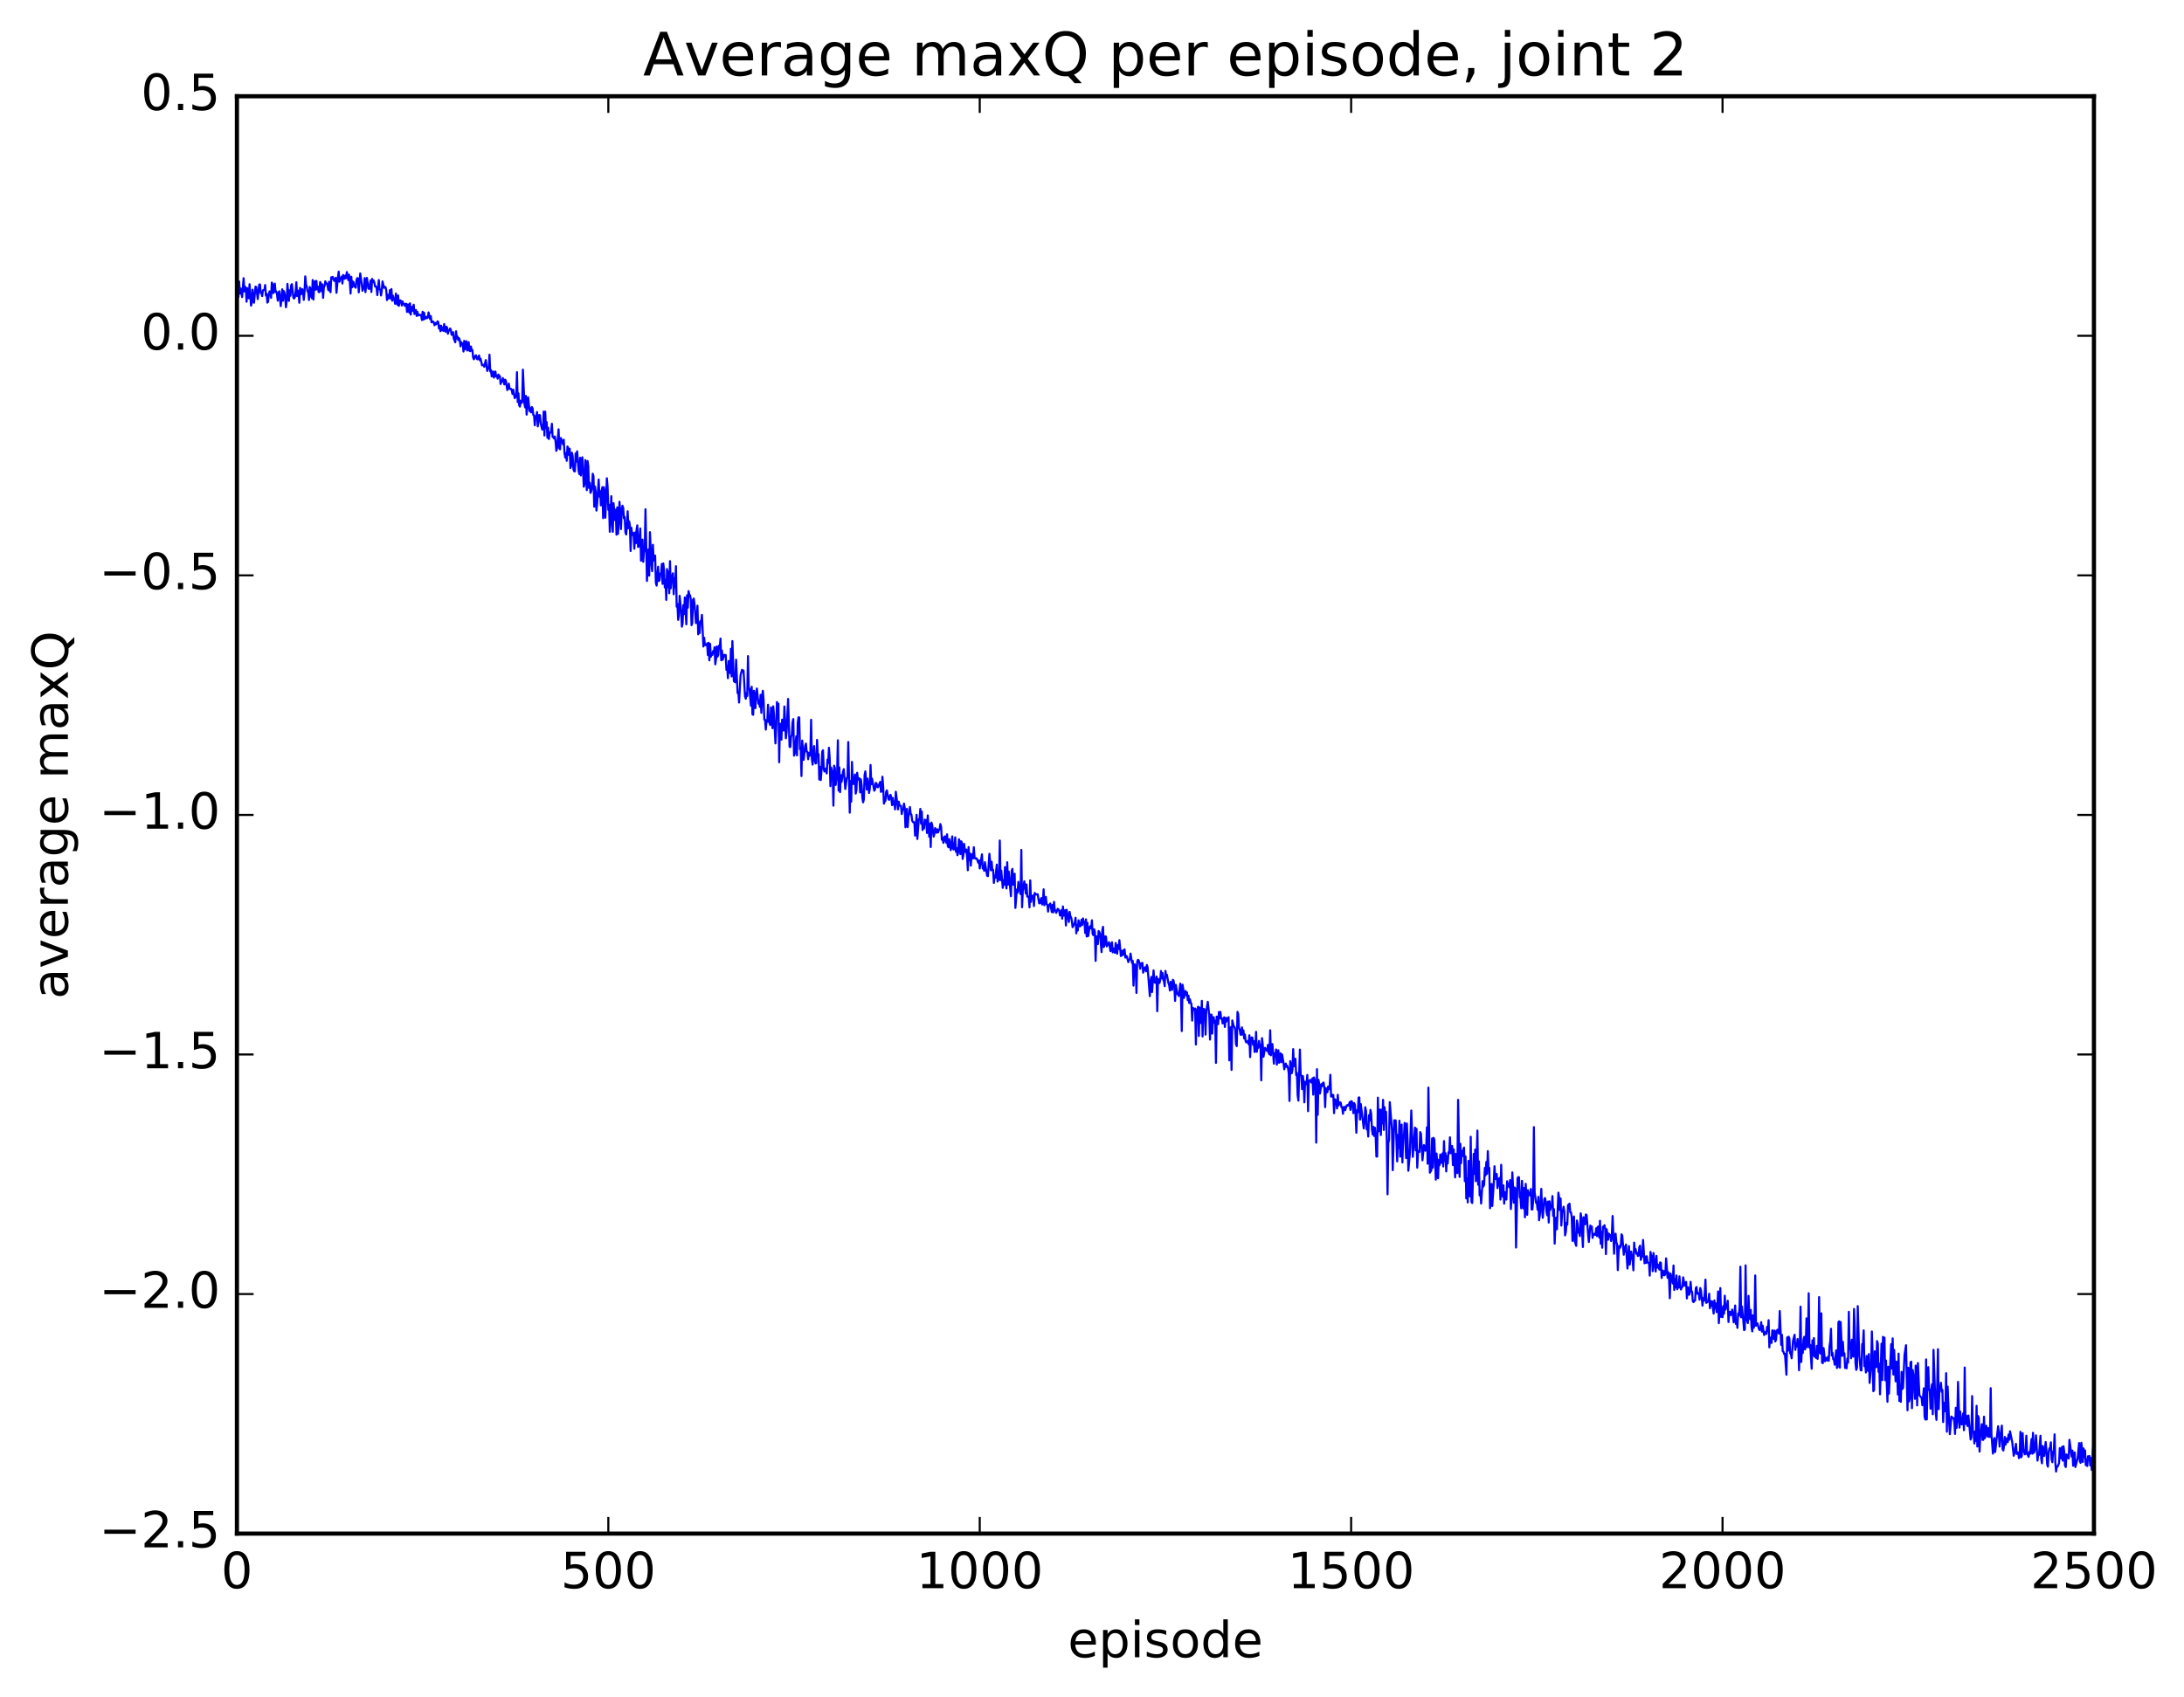 <?xml version="1.0" encoding="utf-8" standalone="no"?>
<!DOCTYPE svg PUBLIC "-//W3C//DTD SVG 1.1//EN"
  "http://www.w3.org/Graphics/SVG/1.1/DTD/svg11.dtd">
<!-- Created with matplotlib (http://matplotlib.org/) -->
<svg height="408pt" version="1.1" viewBox="0 0 525 408" width="525pt" xmlns="http://www.w3.org/2000/svg" xmlns:xlink="http://www.w3.org/1999/xlink">
 <defs>
  <style type="text/css">
*{stroke-linecap:butt;stroke-linejoin:round;stroke-miterlimit:100000;}
  </style>
 </defs>
 <g id="figure_1">
  <g id="patch_1">
   <path d="M 0 408.169 
L 525.823 408.169 
L 525.823 0 
L 0 0 
z
" style="fill:#ffffff;"/>
  </g>
  <g id="axes_1">
   <g id="patch_2">
    <path d="M 56.953 368.742 
L 503.353 368.742 
L 503.353 23.142 
L 56.953 23.142 
z
" style="fill:#ffffff;"/>
   </g>
   <g id="line2d_1">
    <path clip-path="url(#pd10e6cb518)" d="M 56.953 68.246 
L 57.132 68.669 
L 57.31 71.408 
L 57.489 67.679 
L 57.667 70.597 
L 57.846 69.369 
L 58.203 71.428 
L 58.56 66.888 
L 58.739 70.085 
L 58.917 68.933 
L 59.096 69.246 
L 59.274 72.543 
L 59.453 69.286 
L 59.632 71.378 
L 59.81 71.725 
L 59.989 68.335 
L 60.346 73.482 
L 60.524 72.763 
L 60.703 69.659 
L 61.06 72.782 
L 61.417 68.921 
L 61.596 69.004 
L 61.953 71.919 
L 62.31 68.447 
L 62.488 68.379 
L 62.667 70.44 
L 62.846 70.531 
L 63.024 71.2 
L 63.203 69.792 
L 63.56 69.722 
L 63.738 68.529 
L 63.917 71.061 
L 64.096 70.663 
L 64.274 72.76 
L 64.453 72.524 
L 64.631 70.716 
L 64.81 70.059 
L 64.988 70.447 
L 65.167 71.619 
L 65.345 67.943 
L 65.524 68.379 
L 65.703 70.481 
L 65.881 70.138 
L 66.06 68.194 
L 66.238 70.173 
L 66.417 70.07 
L 66.595 70.785 
L 66.774 72.278 
L 66.952 70.423 
L 67.131 70.042 
L 67.488 73.601 
L 67.845 69.561 
L 68.024 72.317 
L 68.202 69.976 
L 68.381 70.392 
L 68.56 71.603 
L 68.738 73.88 
L 68.917 72.327 
L 69.095 68.249 
L 69.452 72.341 
L 69.631 69.79 
L 69.809 71.109 
L 69.988 68.584 
L 70.167 68.319 
L 70.524 71.623 
L 70.702 71.762 
L 70.881 71.47 
L 71.059 70.13 
L 71.238 67.872 
L 71.416 71.186 
L 71.595 69.863 
L 71.774 70.54 
L 71.952 72.794 
L 72.131 69.221 
L 72.309 70.76 
L 72.488 70.626 
L 72.666 69.521 
L 72.845 70.111 
L 73.024 72.095 
L 73.202 70.169 
L 73.381 66.447 
L 73.559 68.423 
L 73.738 68.937 
L 73.916 70.068 
L 74.095 70.15 
L 74.273 72.144 
L 74.452 69.003 
L 74.631 69.369 
L 74.809 71.333 
L 74.988 71.72 
L 75.166 67.319 
L 75.345 72.013 
L 75.523 68.63 
L 75.702 67.619 
L 75.88 69.664 
L 76.059 67.537 
L 76.238 69.533 
L 76.416 68.932 
L 76.595 70.218 
L 76.773 70.243 
L 76.952 67.803 
L 77.13 68.144 
L 77.309 70.007 
L 77.488 68.385 
L 77.666 71.628 
L 77.845 69.099 
L 78.023 68.759 
L 78.202 67.632 
L 78.38 68.074 
L 78.559 68.193 
L 78.737 68.691 
L 78.916 69.743 
L 79.095 67.753 
L 79.273 69.932 
L 79.452 70.263 
L 79.63 66.657 
L 79.809 67.056 
L 79.987 66.563 
L 80.344 67.537 
L 80.523 67.408 
L 80.702 66.786 
L 80.88 70.401 
L 81.237 66.667 
L 81.416 65.315 
L 81.594 67.721 
L 81.773 66.855 
L 81.952 67.056 
L 82.13 66.525 
L 82.309 68.167 
L 82.487 66.119 
L 82.666 66.912 
L 82.844 67.039 
L 83.023 66.233 
L 83.201 66.877 
L 83.38 65.417 
L 83.737 67.355 
L 83.916 66.055 
L 84.094 67.775 
L 84.273 70.581 
L 84.451 66.542 
L 84.63 69.08 
L 84.808 67.682 
L 84.987 67.834 
L 85.166 68.91 
L 85.344 68.804 
L 85.523 69.18 
L 85.701 67.293 
L 85.88 66.867 
L 86.058 66.944 
L 86.237 70.295 
L 86.594 65.746 
L 86.951 68.212 
L 87.13 69.914 
L 87.487 69.02 
L 87.665 66.867 
L 87.844 70.236 
L 88.201 66.823 
L 88.558 69.368 
L 88.737 69.464 
L 89.094 67.449 
L 89.272 70.198 
L 89.451 67.058 
L 89.63 67.824 
L 89.808 67.422 
L 89.987 67.964 
L 90.165 68.893 
L 90.344 68.849 
L 90.522 69.168 
L 90.701 70.955 
L 91.058 67.342 
L 91.237 69.527 
L 91.415 69.618 
L 91.594 71.042 
L 91.772 69.892 
L 91.951 67.669 
L 92.308 69.199 
L 92.487 68.989 
L 92.665 69.017 
L 92.844 69.742 
L 93.022 72.152 
L 93.201 70.887 
L 93.379 71.784 
L 93.558 71.428 
L 93.736 69.749 
L 93.915 71.798 
L 94.094 69.503 
L 94.272 72.295 
L 94.451 71.086 
L 94.629 71.867 
L 94.808 72.133 
L 94.986 73.051 
L 95.165 70.588 
L 95.522 73.259 
L 95.701 71.048 
L 95.879 73.543 
L 96.058 72.522 
L 96.236 72.218 
L 96.415 72.386 
L 96.593 73.459 
L 96.772 72.482 
L 96.951 73.132 
L 97.129 73.065 
L 97.308 73.54 
L 97.486 73.047 
L 97.665 73.056 
L 97.843 75.002 
L 98.022 73.222 
L 98.2 73.219 
L 98.379 75.169 
L 98.558 72.94 
L 98.736 75.644 
L 98.915 73.784 
L 99.093 74.763 
L 99.45 73.258 
L 99.629 75.504 
L 99.808 74.781 
L 99.986 74.535 
L 100.165 75.961 
L 100.343 74.986 
L 100.522 75.848 
L 100.7 75.643 
L 101.057 75.816 
L 101.236 75.706 
L 101.415 76.937 
L 101.593 74.954 
L 101.772 76.861 
L 101.95 75.199 
L 102.129 76.679 
L 102.486 76.166 
L 102.664 76.521 
L 102.843 76.314 
L 103.022 75.114 
L 103.379 76.731 
L 103.557 76.011 
L 103.736 77.505 
L 104.093 77.282 
L 104.272 77.564 
L 104.45 78.206 
L 104.629 77.633 
L 104.807 77.974 
L 104.986 77.828 
L 105.164 77.265 
L 105.343 77.406 
L 105.521 78.991 
L 105.7 78.275 
L 105.879 79.631 
L 106.057 78.31 
L 106.236 79.4 
L 106.414 78.759 
L 106.593 79.554 
L 106.771 77.909 
L 106.95 79.482 
L 107.128 79.766 
L 107.307 78.539 
L 107.486 78.826 
L 107.664 80.244 
L 107.843 79.599 
L 108.021 79.415 
L 108.2 78.982 
L 108.378 79.343 
L 108.557 80.501 
L 108.736 80.475 
L 108.914 79.881 
L 109.093 81.415 
L 109.45 82.303 
L 109.628 79.65 
L 109.807 81.382 
L 109.985 80.93 
L 110.164 81.761 
L 110.343 81.312 
L 110.521 81.76 
L 110.7 83.262 
L 110.878 82.279 
L 111.057 82.585 
L 111.235 82.577 
L 111.414 84.516 
L 111.592 81.953 
L 111.771 83.991 
L 111.95 83.378 
L 112.128 82.055 
L 112.307 84.277 
L 112.664 82.285 
L 112.842 84.325 
L 113.021 84.448 
L 113.2 83.3 
L 113.378 84.303 
L 113.557 84.159 
L 113.735 85.98 
L 113.914 86.383 
L 114.271 85.519 
L 114.449 85.437 
L 114.628 86.298 
L 114.807 86.4 
L 115.164 85.473 
L 115.342 86.625 
L 115.521 86.243 
L 115.878 87.838 
L 116.235 87.711 
L 116.414 88.192 
L 116.771 86.583 
L 117.128 89.197 
L 117.306 88.691 
L 117.485 88.532 
L 117.664 85.283 
L 117.842 89.317 
L 118.021 88.982 
L 118.199 90.499 
L 118.378 89.447 
L 118.556 89.322 
L 118.735 90.793 
L 119.092 89.331 
L 119.271 90.52 
L 119.449 90.372 
L 119.628 91.05 
L 119.806 90.062 
L 119.985 90.536 
L 120.163 90.43 
L 120.342 92.33 
L 120.52 91.658 
L 120.699 91.728 
L 120.878 90.911 
L 121.235 92.435 
L 121.413 91.272 
L 121.592 91.515 
L 121.949 93.788 
L 122.128 93.495 
L 122.306 92.233 
L 122.485 93.362 
L 122.663 93.549 
L 122.842 93.502 
L 123.02 93.831 
L 123.199 94.727 
L 123.377 93.682 
L 123.735 95.731 
L 123.913 95.282 
L 124.092 95.432 
L 124.27 89.478 
L 124.449 96.675 
L 124.627 94.586 
L 124.806 97.453 
L 124.984 97.771 
L 125.163 96.345 
L 125.342 96.88 
L 125.52 96.734 
L 125.699 88.879 
L 126.056 97.005 
L 126.234 97.952 
L 126.413 95.186 
L 126.592 99.69 
L 126.949 95.527 
L 127.306 98.836 
L 127.484 98.152 
L 127.663 99.156 
L 127.841 97.874 
L 128.02 98.162 
L 128.199 99.78 
L 128.377 99.858 
L 128.556 102.254 
L 128.734 100.103 
L 128.913 100.352 
L 129.091 99.069 
L 129.27 102.53 
L 129.627 99.769 
L 129.806 99.852 
L 129.984 101.859 
L 130.341 103.29 
L 130.52 103.142 
L 130.698 98.957 
L 130.877 104.703 
L 131.056 98.973 
L 131.234 102.844 
L 131.413 101.501 
L 131.591 105.25 
L 131.77 102.845 
L 131.948 105.559 
L 132.127 104.031 
L 132.305 104.052 
L 132.484 103.81 
L 132.663 101.892 
L 132.841 105.035 
L 133.02 105.144 
L 133.198 105.433 
L 133.377 104.946 
L 133.555 106.2 
L 133.734 108.403 
L 133.912 107.783 
L 134.27 103.223 
L 134.448 107.737 
L 134.627 108.03 
L 134.805 105.305 
L 135.162 106.308 
L 135.341 106.838 
L 135.52 105.725 
L 135.698 108.968 
L 135.877 110.01 
L 136.055 108.941 
L 136.234 110.79 
L 136.412 107.346 
L 136.591 107.746 
L 136.769 109.379 
L 136.948 107.905 
L 137.127 112.537 
L 137.305 111.967 
L 137.484 108.85 
L 137.662 109.672 
L 137.841 112.82 
L 138.019 113.305 
L 138.198 113.329 
L 138.376 109.033 
L 138.555 111.021 
L 138.734 108.509 
L 139.091 113.23 
L 139.269 113.992 
L 139.448 110.069 
L 139.626 114.317 
L 139.984 109.949 
L 140.341 117.031 
L 140.519 116.343 
L 140.698 110.611 
L 141.055 117.86 
L 141.233 110.836 
L 141.412 112.059 
L 141.591 117.327 
L 141.769 116.074 
L 141.948 118.504 
L 142.126 118.095 
L 142.305 117.245 
L 142.483 113.906 
L 142.662 114.462 
L 142.84 121.834 
L 143.019 116.974 
L 143.198 118.33 
L 143.376 122.759 
L 143.555 121.041 
L 143.912 115.289 
L 144.09 119.411 
L 144.269 118.124 
L 144.448 121.513 
L 144.626 117.967 
L 144.805 117.139 
L 144.983 124.581 
L 145.162 117.135 
L 145.34 118.107 
L 145.519 124.473 
L 145.876 114.991 
L 146.055 117.025 
L 146.233 122.581 
L 146.412 121.345 
L 146.59 127.868 
L 146.947 119.3 
L 147.126 125.697 
L 147.304 127.875 
L 147.483 120.988 
L 147.84 125.052 
L 148.019 122.553 
L 148.197 128.561 
L 148.376 121.979 
L 148.554 128.361 
L 148.733 125.618 
L 148.912 120.652 
L 149.09 123.024 
L 149.269 127.215 
L 149.447 122.881 
L 149.626 121.595 
L 149.804 122.059 
L 149.983 124.644 
L 150.161 124.284 
L 150.34 127.965 
L 150.519 128.516 
L 150.697 126.665 
L 150.876 122.928 
L 151.054 127.002 
L 151.233 125.35 
L 151.411 126.312 
L 151.59 132.48 
L 151.768 126.893 
L 151.947 128.649 
L 152.126 128.086 
L 152.304 128.381 
L 152.483 131.932 
L 152.661 128.035 
L 152.84 130.632 
L 153.018 127.346 
L 153.197 126.32 
L 153.376 131.512 
L 153.554 131.4 
L 153.911 127.074 
L 154.09 134.835 
L 154.447 129.741 
L 154.625 135.094 
L 154.804 132.508 
L 154.983 132.538 
L 155.161 122.445 
L 155.518 139.681 
L 155.875 132.098 
L 156.054 138.401 
L 156.232 127.952 
L 156.59 135.625 
L 156.768 137.331 
L 156.947 130.991 
L 157.125 134.802 
L 157.482 133.59 
L 157.661 140.139 
L 157.84 140.797 
L 158.197 136.259 
L 158.375 139.71 
L 158.554 139.516 
L 158.732 137.887 
L 158.911 138.105 
L 159.089 135.599 
L 159.268 140.4 
L 159.447 135.48 
L 159.625 137.123 
L 159.804 141.248 
L 159.982 139.424 
L 160.161 144.23 
L 160.339 136.819 
L 160.518 141.169 
L 160.696 137.412 
L 160.875 142.638 
L 161.054 134.925 
L 161.232 141.466 
L 161.411 139.087 
L 161.768 137.847 
L 161.946 142.878 
L 162.125 139.019 
L 162.304 141.202 
L 162.482 136.135 
L 162.661 145.866 
L 162.839 145.23 
L 163.018 149.045 
L 163.196 147.894 
L 163.375 143.254 
L 163.732 146.905 
L 163.911 150.678 
L 164.089 149.916 
L 164.268 145.507 
L 164.446 147.652 
L 164.625 143.651 
L 164.982 150.116 
L 165.16 143.117 
L 165.339 146.115 
L 165.518 142.127 
L 165.696 142.951 
L 165.875 143.161 
L 166.053 144.063 
L 166.232 150.324 
L 166.41 149.785 
L 166.589 144.226 
L 166.768 143.924 
L 166.946 145.202 
L 167.303 149.823 
L 167.482 149.645 
L 167.66 145.627 
L 167.839 152.515 
L 168.017 149.666 
L 168.196 152.196 
L 168.375 149.318 
L 168.553 149.716 
L 168.732 147.836 
L 169.089 155.443 
L 169.267 153.336 
L 169.446 155.098 
L 169.803 155.108 
L 169.982 154.708 
L 170.16 157.507 
L 170.339 154.543 
L 170.517 158.77 
L 170.696 154.818 
L 170.874 157.911 
L 171.053 157.116 
L 171.232 157.481 
L 171.41 156.557 
L 171.589 157.025 
L 171.767 155.623 
L 171.946 159.729 
L 172.124 158.458 
L 172.303 155.441 
L 172.481 157.898 
L 172.66 157.457 
L 172.839 155.239 
L 173.017 155.731 
L 173.196 153.543 
L 173.374 158.755 
L 173.553 156.432 
L 173.731 158.631 
L 174.088 157.449 
L 174.267 157.766 
L 174.446 157.486 
L 174.624 161.068 
L 174.803 160.158 
L 174.981 163.066 
L 175.16 158.934 
L 175.338 161.49 
L 175.517 161.842 
L 175.696 155.992 
L 175.874 162.641 
L 176.053 154.138 
L 176.41 163.796 
L 176.767 164.061 
L 176.945 158.621 
L 177.303 166.647 
L 177.481 166.306 
L 177.66 168.911 
L 178.017 162.358 
L 178.374 161.038 
L 178.552 161.431 
L 178.731 161.227 
L 179.088 167.345 
L 179.267 168.003 
L 179.445 166.626 
L 179.624 167.33 
L 179.802 157.752 
L 179.981 165.297 
L 180.16 165.644 
L 180.517 169.689 
L 180.695 165.128 
L 180.874 171.748 
L 181.052 171.87 
L 181.231 166.086 
L 181.409 170.155 
L 181.588 170.262 
L 181.767 166.491 
L 181.945 165.555 
L 182.302 169.182 
L 182.481 168.516 
L 182.659 169.962 
L 182.838 167.063 
L 183.016 171.398 
L 183.195 167.489 
L 183.374 166.092 
L 183.552 168.262 
L 183.731 173.016 
L 183.909 173.04 
L 184.088 175.425 
L 184.266 173.211 
L 184.445 173.55 
L 184.624 169.445 
L 184.802 173.355 
L 185.159 174.329 
L 185.338 170.111 
L 185.695 175.105 
L 185.873 169.831 
L 186.052 171.844 
L 186.409 178.746 
L 186.588 175.202 
L 186.766 168.801 
L 186.945 172.477 
L 187.123 169.208 
L 187.302 183.278 
L 187.48 174.035 
L 187.659 174.042 
L 187.838 177.845 
L 188.016 173.034 
L 188.195 173.46 
L 188.373 175.642 
L 188.552 169.865 
L 188.909 177.508 
L 189.088 175.979 
L 189.445 168.049 
L 189.802 179.575 
L 189.98 179.606 
L 190.159 177.127 
L 190.337 176.725 
L 190.516 173.707 
L 190.695 172.888 
L 190.873 181.687 
L 191.052 181.151 
L 191.409 177.041 
L 191.587 181.624 
L 191.766 173.825 
L 191.944 172.483 
L 192.123 172.498 
L 192.302 180.132 
L 192.48 179.762 
L 192.659 186.59 
L 192.837 178.064 
L 193.194 182.702 
L 193.552 179.327 
L 193.73 178.793 
L 193.909 180.731 
L 194.087 180.774 
L 194.266 182.548 
L 194.444 181.028 
L 194.623 181.732 
L 194.801 181.1 
L 194.98 173.064 
L 195.159 182.403 
L 195.337 183.841 
L 195.694 179.384 
L 195.873 182.689 
L 196.051 183.563 
L 196.23 183.479 
L 196.408 177.9 
L 196.587 181.351 
L 196.766 181.32 
L 196.944 187.43 
L 197.123 184.387 
L 197.301 187.557 
L 197.48 185.198 
L 197.658 180.709 
L 197.837 180.395 
L 198.016 184.957 
L 198.194 185.514 
L 198.373 184.868 
L 198.551 184.76 
L 198.73 185.967 
L 198.908 182.661 
L 199.087 183.474 
L 199.265 179.797 
L 199.444 182.275 
L 199.623 189.028 
L 199.801 184.552 
L 200.158 186.037 
L 200.337 193.718 
L 200.515 184.104 
L 200.694 184.739 
L 200.872 188.745 
L 201.23 185.889 
L 201.408 177.998 
L 201.587 190.084 
L 201.765 184.517 
L 201.944 190.466 
L 202.122 186.388 
L 202.301 187.984 
L 202.658 185.528 
L 202.837 184.94 
L 203.194 189.709 
L 203.551 187.052 
L 203.729 186.94 
L 203.908 178.413 
L 204.265 195.4 
L 204.444 187.781 
L 204.622 192.746 
L 204.801 183.192 
L 204.979 188.235 
L 205.158 188.516 
L 205.515 186.208 
L 205.694 190.813 
L 205.872 190.005 
L 206.051 185.804 
L 206.229 187.432 
L 206.586 187.138 
L 206.765 190.525 
L 206.944 187.4 
L 207.122 188.841 
L 207.301 191.86 
L 207.479 192.911 
L 207.658 192.195 
L 207.836 186.325 
L 208.015 185.465 
L 208.372 189.851 
L 208.551 187.214 
L 208.908 190.664 
L 209.086 189.638 
L 209.265 183.932 
L 209.443 188.561 
L 209.622 187.199 
L 210.158 190.109 
L 210.336 189.805 
L 210.515 188.251 
L 210.693 188.329 
L 210.872 189.248 
L 211.05 189.293 
L 211.586 188.002 
L 211.765 190.409 
L 211.943 190.259 
L 212.122 186.76 
L 212.3 189.072 
L 212.479 193.226 
L 212.657 192.656 
L 212.836 192.598 
L 213.015 190.408 
L 213.193 190.043 
L 213.55 192.088 
L 213.729 192.319 
L 213.907 191.399 
L 214.086 191.118 
L 214.264 192.045 
L 214.443 193.602 
L 214.622 191.836 
L 214.8 193.419 
L 214.979 192.753 
L 215.157 194.611 
L 215.336 190.365 
L 215.872 194.607 
L 216.05 192.749 
L 216.229 193.597 
L 216.407 193.761 
L 216.586 193.763 
L 216.764 195.738 
L 216.943 194.596 
L 217.121 194.726 
L 217.3 193.214 
L 217.479 194.199 
L 217.657 198.902 
L 217.836 195.645 
L 218.014 194.479 
L 218.193 198.868 
L 218.371 196.355 
L 218.55 195.719 
L 218.728 194.047 
L 218.907 195.643 
L 219.086 195.838 
L 219.264 197.28 
L 219.443 197.647 
L 219.621 197.747 
L 219.8 197.715 
L 219.978 200.917 
L 220.336 195.915 
L 220.514 201.724 
L 220.871 196.943 
L 221.05 196.908 
L 221.228 194.487 
L 221.407 198.042 
L 221.585 195.142 
L 221.764 199.579 
L 221.943 198.77 
L 222.121 199.203 
L 222.3 197.066 
L 222.478 197.608 
L 222.657 197.184 
L 222.835 200.281 
L 223.014 196.057 
L 223.371 201.185 
L 223.55 198.088 
L 223.728 203.661 
L 223.907 197.776 
L 224.085 198.371 
L 224.442 201.156 
L 224.621 200.465 
L 224.8 199.093 
L 225.157 200.243 
L 225.335 199.397 
L 225.514 200.126 
L 225.692 199.573 
L 225.871 199.416 
L 226.049 198.138 
L 226.228 198.798 
L 226.407 201.905 
L 226.585 201.332 
L 226.764 202.656 
L 226.942 202.23 
L 227.121 201.089 
L 227.299 201.172 
L 227.478 202.665 
L 227.656 200.606 
L 227.835 203.436 
L 228.014 203.729 
L 228.192 201.771 
L 228.549 204.399 
L 228.906 201.102 
L 229.085 204.025 
L 229.264 204.273 
L 229.442 203.612 
L 229.621 201.326 
L 229.799 204.801 
L 229.978 203.938 
L 230.156 205.634 
L 230.335 204.962 
L 230.513 201.797 
L 230.692 202.347 
L 230.871 205.362 
L 231.049 202.284 
L 231.228 202.615 
L 231.406 206.524 
L 231.585 205.537 
L 231.763 202.906 
L 231.942 204.42 
L 232.12 204.914 
L 232.299 204.261 
L 232.478 206.055 
L 232.656 209.24 
L 232.835 203.681 
L 233.013 206.825 
L 233.192 205.211 
L 233.37 208.131 
L 233.549 205.605 
L 233.728 205.362 
L 233.906 206.412 
L 234.085 203.711 
L 234.263 206.118 
L 234.442 206.455 
L 234.62 206.34 
L 234.799 206.421 
L 235.156 207.442 
L 235.335 206.885 
L 235.513 208.809 
L 236.049 205.421 
L 236.227 208.817 
L 236.406 208.286 
L 236.584 209.391 
L 236.763 207.31 
L 237.12 209.531 
L 237.299 210.58 
L 237.477 210.658 
L 237.834 205.284 
L 238.192 209.253 
L 238.37 207.184 
L 238.549 209.238 
L 238.727 209.138 
L 238.906 212.294 
L 239.084 210.645 
L 239.263 211.084 
L 239.62 207.882 
L 239.799 211.966 
L 239.977 210.036 
L 240.156 211.546 
L 240.334 202.099 
L 240.513 211.617 
L 240.691 209.313 
L 241.048 213.478 
L 241.227 211.685 
L 241.406 212.699 
L 241.584 208.486 
L 241.763 212.295 
L 241.941 213.625 
L 242.12 207.324 
L 242.298 212.701 
L 242.477 209.572 
L 243.013 215.488 
L 243.191 209.418 
L 243.37 208.913 
L 243.548 212.726 
L 243.727 212.501 
L 243.905 210.095 
L 244.084 218.298 
L 244.441 213.868 
L 244.62 214.61 
L 244.798 212.037 
L 244.977 213.74 
L 245.155 214.101 
L 245.334 214.991 
L 245.512 204.353 
L 245.691 218.133 
L 245.87 214.096 
L 246.227 211.905 
L 246.584 214.847 
L 246.762 212.654 
L 246.941 215.561 
L 247.12 215.536 
L 247.298 215.822 
L 247.477 218.167 
L 247.655 211.675 
L 247.834 216.852 
L 248.012 215.395 
L 248.191 215.583 
L 248.369 215.307 
L 248.548 217.847 
L 248.727 214.708 
L 249.084 215.083 
L 249.441 215.012 
L 249.798 217.194 
L 249.976 217.169 
L 250.155 216.229 
L 250.334 215.916 
L 250.512 217.49 
L 250.691 216.804 
L 250.869 213.83 
L 251.048 217.663 
L 251.405 215.654 
L 251.584 217.388 
L 251.762 217.511 
L 251.941 219.186 
L 252.119 217.742 
L 252.476 217.238 
L 252.833 219.296 
L 253.012 217.581 
L 253.191 219.371 
L 253.369 216.851 
L 253.548 218.885 
L 253.726 218.903 
L 253.905 219.492 
L 254.262 218.506 
L 254.44 218.629 
L 254.619 219.016 
L 254.798 220.122 
L 255.155 218.845 
L 255.333 220.886 
L 255.512 217.952 
L 255.69 220.168 
L 255.869 219.779 
L 256.048 218.843 
L 256.226 222.521 
L 256.405 218.741 
L 256.94 221.686 
L 257.119 219.254 
L 257.297 220.318 
L 257.476 220.552 
L 257.655 221.425 
L 257.833 222.935 
L 258.19 222.245 
L 258.369 221.78 
L 258.547 220.665 
L 258.726 224.418 
L 258.904 222.407 
L 259.083 223.73 
L 259.262 221.286 
L 259.619 222.752 
L 259.797 222.546 
L 259.976 221.148 
L 260.154 222.41 
L 260.333 220.83 
L 260.512 221.881 
L 260.69 221.658 
L 260.869 224.335 
L 261.047 221.043 
L 261.226 225.174 
L 261.404 221.892 
L 261.583 225.068 
L 261.94 222.903 
L 262.119 222.656 
L 262.297 223.247 
L 262.476 221.274 
L 262.654 224.576 
L 262.833 224.858 
L 263.011 223.427 
L 263.19 224.067 
L 263.368 231.037 
L 263.547 225.117 
L 263.904 227.003 
L 264.083 223.854 
L 264.261 224.107 
L 264.44 224.57 
L 264.797 228.929 
L 264.976 223.709 
L 265.154 222.845 
L 265.333 227.708 
L 265.511 227.177 
L 265.69 225.145 
L 265.868 225.197 
L 266.047 227.556 
L 266.225 226.878 
L 266.404 227.198 
L 266.583 226.545 
L 266.94 228.695 
L 267.118 226.994 
L 267.297 226.558 
L 267.475 228.984 
L 267.654 228.033 
L 268.011 229.096 
L 268.19 226.737 
L 268.547 229.319 
L 268.725 227.242 
L 268.904 228.166 
L 269.082 226.055 
L 269.44 229.875 
L 269.618 228.609 
L 269.797 229.69 
L 269.975 228.541 
L 270.154 229.484 
L 270.332 228.269 
L 270.511 230.246 
L 270.689 229.819 
L 270.868 229.919 
L 271.225 231.32 
L 271.404 230.766 
L 271.582 230.719 
L 271.761 229.279 
L 272.118 231.543 
L 272.296 231.036 
L 272.475 236.982 
L 272.654 231.857 
L 272.832 231.918 
L 273.011 233.321 
L 273.189 238.74 
L 273.368 231.241 
L 273.546 230.783 
L 273.725 230.899 
L 273.904 231.635 
L 274.082 232.928 
L 274.261 231.637 
L 274.618 231.526 
L 274.796 233.876 
L 275.153 232.686 
L 275.332 232.556 
L 275.511 233.556 
L 275.689 232.011 
L 275.868 232.619 
L 276.403 239.528 
L 276.582 235.858 
L 276.76 234.907 
L 276.939 238.526 
L 277.296 233.321 
L 277.475 235.965 
L 277.653 236.305 
L 278.01 234.796 
L 278.189 243.136 
L 278.368 235.329 
L 278.725 236.355 
L 278.903 235.585 
L 279.082 233.475 
L 279.26 235.195 
L 279.439 233.963 
L 279.617 235.503 
L 279.796 235.968 
L 279.975 237.119 
L 280.153 233.453 
L 280.332 234.83 
L 280.51 234.386 
L 280.867 236.381 
L 281.046 236.818 
L 281.224 238.173 
L 281.403 236.07 
L 281.582 237.49 
L 281.76 238.001 
L 281.939 235.584 
L 282.117 235.797 
L 282.296 237.259 
L 282.474 240.663 
L 282.653 236.801 
L 283.01 239.004 
L 283.189 239.071 
L 283.367 239.487 
L 283.724 236.505 
L 283.903 239.774 
L 284.081 247.903 
L 284.26 236.762 
L 284.439 237.802 
L 284.617 239.942 
L 284.796 238.565 
L 284.974 238.286 
L 285.153 239.306 
L 285.331 238.617 
L 285.51 240.483 
L 285.688 239.392 
L 285.867 241.168 
L 286.046 240.265 
L 286.224 241.104 
L 286.403 241.394 
L 286.581 245.397 
L 286.76 242.322 
L 287.117 242.886 
L 287.296 242.482 
L 287.474 251.142 
L 287.653 242.855 
L 287.831 242.71 
L 288.01 242.05 
L 288.188 249.089 
L 288.367 242.264 
L 288.545 246.004 
L 288.724 245.481 
L 288.903 240.638 
L 289.081 249.204 
L 289.26 242.579 
L 289.438 242.598 
L 289.617 242.96 
L 289.795 248.765 
L 289.974 243.092 
L 290.331 240.873 
L 290.688 244.206 
L 290.867 249.96 
L 291.045 243.947 
L 291.224 243.976 
L 291.402 248.527 
L 291.581 244.564 
L 291.76 244.606 
L 291.938 245.931 
L 292.117 245.463 
L 292.295 255.566 
L 292.474 244.431 
L 292.652 244.903 
L 292.831 246.248 
L 293.009 243.337 
L 293.188 244.852 
L 293.367 243.298 
L 293.545 244.932 
L 293.724 244.84 
L 293.902 246.082 
L 294.081 245.76 
L 294.259 244.611 
L 294.438 246.919 
L 294.616 244.734 
L 294.795 245.633 
L 294.974 244.826 
L 295.152 245.09 
L 295.331 244.571 
L 295.509 254.956 
L 295.688 248.54 
L 295.866 246.954 
L 296.045 257.251 
L 296.224 245.35 
L 296.581 246.787 
L 296.759 246.933 
L 296.938 247.686 
L 297.116 251.07 
L 297.295 251.538 
L 297.473 243.298 
L 297.652 243.822 
L 297.831 247.175 
L 298.009 247.544 
L 298.188 248.726 
L 298.366 248.834 
L 298.545 247.023 
L 298.723 248.706 
L 298.902 247.744 
L 299.08 249.695 
L 299.259 248.743 
L 299.438 250.384 
L 299.616 250.65 
L 299.973 250.261 
L 300.152 251.079 
L 300.33 248.926 
L 300.509 254.175 
L 300.688 249.984 
L 300.866 249.444 
L 301.045 249.475 
L 301.223 251.218 
L 301.402 250.307 
L 301.58 252.944 
L 301.759 252.275 
L 301.937 248.095 
L 302.116 252.903 
L 302.295 251.62 
L 302.473 251.945 
L 302.652 250.279 
L 302.83 251.67 
L 303.009 251.216 
L 303.187 259.76 
L 303.366 249.619 
L 303.544 251.164 
L 303.723 254.077 
L 304.08 251.946 
L 304.616 252.722 
L 304.794 251.227 
L 304.973 253.156 
L 305.152 253.515 
L 305.33 247.716 
L 305.509 253.734 
L 305.687 251.395 
L 305.866 251.036 
L 306.223 255.755 
L 306.401 253.251 
L 306.58 254.022 
L 306.759 252.332 
L 306.937 255.968 
L 307.116 254.707 
L 307.294 252.525 
L 307.473 255.532 
L 307.651 253.871 
L 307.83 253.252 
L 308.008 255.406 
L 308.187 253.54 
L 308.544 255.598 
L 308.723 257.101 
L 308.901 256.082 
L 309.08 255.719 
L 309.258 256.527 
L 309.437 256.242 
L 309.616 256.801 
L 309.794 258.036 
L 309.973 264.712 
L 310.151 255.137 
L 310.33 255.909 
L 310.508 258.056 
L 310.687 257.235 
L 310.865 252.251 
L 311.044 256.387 
L 311.401 254.574 
L 311.58 258.504 
L 311.758 257.966 
L 311.937 263.335 
L 312.115 264.631 
L 312.472 252.366 
L 312.651 258.387 
L 312.83 258.694 
L 313.008 261.882 
L 313.187 258.713 
L 313.365 260.218 
L 313.544 265.053 
L 313.722 260.091 
L 314.08 260.71 
L 314.258 258.457 
L 314.437 267.175 
L 314.615 259.902 
L 314.794 259.858 
L 314.972 259.629 
L 315.151 260.203 
L 315.329 260.303 
L 315.508 259.251 
L 315.687 263.207 
L 315.865 259.058 
L 316.044 259.703 
L 316.222 261.339 
L 316.401 274.74 
L 316.579 257.076 
L 316.758 268.047 
L 316.936 259.635 
L 317.115 260.613 
L 317.294 262.932 
L 317.651 260.684 
L 317.829 261.146 
L 318.008 260.353 
L 318.186 260.302 
L 318.365 261.795 
L 318.544 266.207 
L 318.722 261.628 
L 319.079 262.631 
L 319.258 261.246 
L 319.436 261.906 
L 319.615 261.36 
L 319.793 258.429 
L 319.972 263.678 
L 320.151 263.163 
L 320.329 263.681 
L 320.508 263.291 
L 320.686 267.651 
L 320.865 264.302 
L 321.043 264.491 
L 321.222 264.894 
L 321.4 266.511 
L 321.579 263.236 
L 321.758 265.813 
L 322.115 265.052 
L 322.293 265.126 
L 322.472 266.239 
L 322.65 266.254 
L 322.829 267.803 
L 323.008 266.205 
L 323.186 266.136 
L 323.365 266.942 
L 323.722 265.77 
L 323.9 265.887 
L 324.079 265.614 
L 324.257 265.835 
L 324.436 264.997 
L 324.615 266.855 
L 324.793 264.761 
L 324.972 264.849 
L 325.15 265.855 
L 325.329 267.66 
L 325.507 265.225 
L 325.686 265.596 
L 325.864 268.068 
L 326.043 272.355 
L 326.222 266.973 
L 326.4 267.453 
L 326.579 263.913 
L 326.757 263.866 
L 326.936 269.187 
L 327.114 265.467 
L 327.829 271.325 
L 328.007 269.852 
L 328.186 266.222 
L 328.364 267.114 
L 328.543 271.563 
L 328.721 270.631 
L 328.9 273.266 
L 329.079 268.14 
L 329.257 269.447 
L 329.436 266.865 
L 329.614 267.829 
L 329.793 271.54 
L 329.971 272.772 
L 330.15 270.943 
L 330.328 273.139 
L 330.507 271.149 
L 330.686 273.093 
L 330.864 278.071 
L 331.043 278.097 
L 331.221 263.921 
L 331.4 272.017 
L 331.578 270.342 
L 331.757 266.783 
L 331.936 272.911 
L 332.114 266.836 
L 332.293 270.118 
L 332.471 264.441 
L 332.65 271.694 
L 332.828 266.23 
L 333.007 268.637 
L 333.185 267.329 
L 333.364 274.346 
L 333.543 287.161 
L 333.721 274.886 
L 333.9 274.054 
L 334.078 264.999 
L 334.614 271.803 
L 334.792 281.359 
L 335.15 269.355 
L 335.328 269.556 
L 335.507 269.385 
L 335.864 279.243 
L 336.042 272.869 
L 336.221 276.068 
L 336.4 269.468 
L 336.578 278.117 
L 336.935 270.383 
L 337.114 279.506 
L 337.292 273.567 
L 337.471 273.412 
L 337.649 270 
L 338.007 278.46 
L 338.185 270.133 
L 338.364 274.032 
L 338.542 281.497 
L 338.899 277.457 
L 339.256 267.016 
L 339.614 278.16 
L 340.149 271.118 
L 340.328 276.61 
L 340.506 271.418 
L 340.685 280.759 
L 340.864 277.052 
L 341.042 276.689 
L 341.221 276.966 
L 341.399 272.202 
L 341.578 272.607 
L 341.935 278.992 
L 342.292 275.326 
L 342.471 275.759 
L 342.649 276.677 
L 342.828 276.339 
L 343.006 271.059 
L 343.185 279.804 
L 343.363 261.501 
L 343.72 281.959 
L 344.078 281.351 
L 344.256 273.733 
L 344.435 280.751 
L 344.613 273.578 
L 344.792 274.05 
L 345.149 283.634 
L 345.328 277.356 
L 345.685 283.306 
L 345.863 278.848 
L 346.042 280.159 
L 346.22 277.587 
L 346.399 279.605 
L 346.577 279.53 
L 346.756 277.315 
L 346.935 280.473 
L 347.113 274.366 
L 347.292 279.141 
L 347.47 277.277 
L 347.649 281.657 
L 347.827 277.976 
L 348.006 279.76 
L 348.184 277.031 
L 348.363 277.282 
L 348.542 273.456 
L 348.72 277.274 
L 349.077 275.537 
L 349.256 280.138 
L 349.434 276.356 
L 349.613 278.86 
L 349.792 283.092 
L 349.97 277.456 
L 350.149 278.498 
L 350.327 282.08 
L 350.506 264.45 
L 350.863 282.975 
L 351.041 275.012 
L 351.22 279.675 
L 351.399 276.761 
L 351.577 277.971 
L 351.756 276.36 
L 351.934 275.92 
L 352.113 283.992 
L 352.291 278.032 
L 352.47 288.15 
L 352.648 283.324 
L 352.827 289.117 
L 353.006 279.11 
L 353.184 282.023 
L 353.363 287.659 
L 353.541 273.324 
L 353.72 288.999 
L 353.898 289.255 
L 354.256 277.449 
L 354.434 282.257 
L 354.613 276.412 
L 354.791 284.015 
L 355.148 271.833 
L 355.327 284.854 
L 355.505 279.22 
L 355.684 287.424 
L 355.863 286.38 
L 356.041 289.385 
L 356.398 283.989 
L 356.577 285.284 
L 356.755 284.877 
L 356.934 280.813 
L 357.112 282.585 
L 357.291 279.372 
L 357.47 282.215 
L 357.648 276.777 
L 357.827 281.35 
L 358.005 280.807 
L 358.184 290.505 
L 358.541 284.665 
L 358.72 289.981 
L 359.077 284.471 
L 359.255 280.413 
L 359.434 283.477 
L 359.612 282.262 
L 359.791 282.295 
L 359.969 285.675 
L 360.148 283.403 
L 360.327 285.052 
L 360.505 283.19 
L 360.684 288.418 
L 360.862 280.062 
L 361.041 286.68 
L 361.219 287.747 
L 361.398 285.015 
L 361.576 289.413 
L 361.755 286.641 
L 362.112 288.422 
L 362.291 284.007 
L 362.469 285.241 
L 362.648 284.647 
L 362.826 285.478 
L 363.005 283.745 
L 363.184 290.699 
L 363.362 287.989 
L 363.541 281.892 
L 363.898 289.196 
L 364.076 285.538 
L 364.255 285.709 
L 364.433 299.96 
L 364.791 283.329 
L 364.969 283.02 
L 365.148 283.069 
L 365.326 287.852 
L 365.505 288.125 
L 365.683 290.539 
L 365.862 283.919 
L 366.219 290.561 
L 366.398 285.646 
L 366.576 292.68 
L 366.755 284.644 
L 367.112 292.093 
L 367.29 286.159 
L 367.469 287.404 
L 367.648 286.808 
L 367.826 287.441 
L 368.005 285.882 
L 368.183 290.81 
L 368.362 290.817 
L 368.54 288.831 
L 368.719 271.005 
L 368.897 286.579 
L 369.255 289.24 
L 369.433 289.113 
L 369.612 290.856 
L 369.79 287.775 
L 369.969 293.397 
L 370.147 292.248 
L 370.504 285.85 
L 370.683 290.979 
L 370.862 292.818 
L 371.219 288.332 
L 371.397 288.064 
L 371.576 288.942 
L 371.754 291.314 
L 371.933 292.203 
L 372.112 288.911 
L 372.29 293.951 
L 372.469 288.843 
L 372.647 290.916 
L 372.826 290.101 
L 373.004 290.207 
L 373.183 287.594 
L 373.361 292.343 
L 373.54 290.728 
L 373.719 299.016 
L 373.897 294.229 
L 374.076 292.777 
L 374.254 295.56 
L 374.611 286.766 
L 374.79 287.972 
L 374.968 290.978 
L 375.147 288.177 
L 375.326 294.675 
L 375.504 291.579 
L 375.683 291.187 
L 375.861 290.141 
L 376.04 291.313 
L 376.218 297.034 
L 376.397 296.236 
L 376.576 294.002 
L 376.754 294.44 
L 376.933 289.735 
L 377.111 289.655 
L 377.29 289.399 
L 377.468 291.498 
L 377.647 291.512 
L 377.825 292.712 
L 378.004 298.365 
L 378.183 293.412 
L 378.361 292.481 
L 378.54 298.464 
L 378.897 299.546 
L 379.075 293.453 
L 379.254 294.491 
L 379.432 296.354 
L 379.611 296.398 
L 379.79 297.223 
L 379.968 291.735 
L 380.147 292.767 
L 380.504 299.841 
L 380.682 292.677 
L 380.861 293.947 
L 381.04 294.372 
L 381.218 291.998 
L 381.397 292.154 
L 381.754 296.655 
L 381.932 298.623 
L 382.289 294.677 
L 382.468 295.576 
L 382.647 294.911 
L 382.825 297.643 
L 383.004 296.646 
L 383.182 296.914 
L 383.361 296.649 
L 383.539 296.908 
L 383.718 295.316 
L 383.896 297.204 
L 384.075 294.988 
L 384.254 294.895 
L 384.432 297.568 
L 384.611 293.531 
L 384.789 299.054 
L 384.968 296.173 
L 385.146 300.01 
L 385.325 294.948 
L 385.504 295.197 
L 385.682 294.59 
L 385.861 295.392 
L 386.039 301.559 
L 386.218 295.571 
L 386.575 298.086 
L 386.753 296.617 
L 386.932 297.007 
L 387.111 296.95 
L 387.289 298.396 
L 387.468 296.835 
L 387.646 292.372 
L 388.003 301.46 
L 388.182 297.773 
L 388.36 296.622 
L 388.539 298.675 
L 388.718 299.134 
L 388.896 305.394 
L 389.075 301.1 
L 389.253 299.588 
L 389.432 300.004 
L 389.61 299.45 
L 389.789 296.786 
L 389.968 297.1 
L 390.325 301.689 
L 390.503 299.729 
L 390.682 300.912 
L 390.86 299.234 
L 391.217 305.01 
L 391.575 299.612 
L 391.753 304.065 
L 392.11 300.92 
L 392.467 303.129 
L 392.646 305.443 
L 392.824 298.775 
L 393.003 300.899 
L 393.182 300.337 
L 393.36 301.479 
L 393.539 301.227 
L 393.717 301.991 
L 393.896 301.896 
L 394.074 299.865 
L 394.253 299.507 
L 394.432 302.929 
L 394.61 302.064 
L 394.789 302.139 
L 394.967 298.14 
L 395.324 303.74 
L 395.503 302.134 
L 395.681 303.674 
L 395.86 302.049 
L 396.039 303.528 
L 396.396 303.675 
L 396.574 306.712 
L 396.753 301.016 
L 396.931 302.15 
L 397.11 301.998 
L 397.288 305.646 
L 397.467 301.287 
L 397.824 304.556 
L 398.003 305.737 
L 398.181 301.973 
L 398.36 304.801 
L 398.538 304.034 
L 398.896 305.272 
L 399.074 303.529 
L 399.253 303.635 
L 399.431 307.267 
L 399.61 305.463 
L 399.788 306.614 
L 399.967 305.624 
L 400.145 306.63 
L 400.324 306.273 
L 400.503 302.563 
L 400.86 307.249 
L 401.038 305.901 
L 401.217 307.492 
L 401.395 312.145 
L 401.574 306.21 
L 402.11 308.615 
L 402.288 304.274 
L 402.467 310.171 
L 402.645 307.576 
L 402.824 309.532 
L 403.002 306.682 
L 403.181 309.983 
L 403.36 309.576 
L 403.538 309.555 
L 403.717 306.895 
L 403.895 309.245 
L 404.074 310.051 
L 404.252 309.465 
L 404.431 309.41 
L 404.609 307.127 
L 404.967 309.142 
L 405.324 308.23 
L 405.502 312.199 
L 405.681 309.486 
L 405.859 309.679 
L 406.038 311.335 
L 406.216 310.757 
L 406.395 308.208 
L 406.574 310.408 
L 406.752 310.586 
L 406.931 312.92 
L 407.109 313.076 
L 407.288 312.725 
L 407.466 312.724 
L 407.645 309.689 
L 407.824 309.449 
L 408.002 311.058 
L 408.181 311.053 
L 408.359 310.928 
L 408.538 312.497 
L 408.716 309.699 
L 408.895 310.3 
L 409.252 313.933 
L 409.431 312.112 
L 409.609 312.743 
L 409.788 311.1 
L 409.966 307.671 
L 410.145 313.257 
L 410.502 313.024 
L 410.68 312.605 
L 410.859 311.063 
L 411.038 314.557 
L 411.216 312.814 
L 411.395 313.962 
L 411.573 312.917 
L 411.93 315.84 
L 412.109 312.682 
L 412.288 314.554 
L 412.466 313.398 
L 412.645 315.501 
L 412.823 314.497 
L 413.002 310.52 
L 413.18 318.149 
L 413.359 315.375 
L 413.537 309.71 
L 413.716 316.625 
L 413.895 314.448 
L 414.073 316.701 
L 414.252 314.013 
L 414.43 315.874 
L 414.609 311.532 
L 414.787 314.883 
L 414.966 313.829 
L 415.144 314.15 
L 415.323 312.759 
L 415.502 317.865 
L 415.68 315.449 
L 415.859 315.431 
L 416.037 316.204 
L 416.216 315.709 
L 416.394 314.876 
L 416.752 317.954 
L 417.109 313.898 
L 417.287 318.323 
L 417.466 317.441 
L 417.644 319.278 
L 417.823 315.819 
L 418.001 316.368 
L 418.18 314.091 
L 418.359 304.568 
L 418.537 316.74 
L 418.716 314.114 
L 419.073 317.618 
L 419.251 319.825 
L 419.43 319.668 
L 419.608 304.243 
L 419.787 316.89 
L 420.144 318.126 
L 420.323 311.584 
L 420.501 316.24 
L 420.68 317.204 
L 420.858 314.959 
L 421.037 319.016 
L 421.216 320.123 
L 421.394 316.264 
L 421.573 319.265 
L 421.751 318.223 
L 421.93 306.675 
L 422.108 318.759 
L 422.287 318.626 
L 422.465 318.175 
L 422.823 319.55 
L 423.001 319.814 
L 423.18 319.556 
L 423.358 317.899 
L 423.537 320.174 
L 423.715 318.753 
L 424.072 320.992 
L 424.43 320.246 
L 424.608 320.719 
L 424.787 319.02 
L 424.965 320.005 
L 425.144 317.423 
L 425.322 323.959 
L 425.501 321.655 
L 425.68 321.617 
L 425.858 322.9 
L 426.037 319.855 
L 426.394 321.922 
L 426.572 319.906 
L 426.751 322.535 
L 426.929 322.161 
L 427.108 319.997 
L 427.287 319.71 
L 427.644 320.65 
L 427.822 315.228 
L 428.179 323.375 
L 428.358 320.96 
L 428.536 324.894 
L 428.715 324.998 
L 428.894 325.582 
L 429.072 325.506 
L 429.429 330.54 
L 429.608 321.573 
L 429.786 324.778 
L 429.965 321.401 
L 430.144 321.845 
L 430.322 325.384 
L 430.501 325.41 
L 430.679 326.589 
L 431.036 322.26 
L 431.393 320.928 
L 431.572 324.571 
L 431.751 323.122 
L 431.929 323.733 
L 432.108 321.948 
L 432.286 323.4 
L 432.465 329.464 
L 432.643 323.695 
L 432.822 314.18 
L 433 327.476 
L 433.179 323.32 
L 433.358 325.322 
L 433.536 322.129 
L 433.715 321.421 
L 433.893 324.465 
L 434.072 323.732 
L 434.25 316.986 
L 434.429 323.9 
L 434.608 322.254 
L 434.786 310.955 
L 434.965 324.002 
L 435.143 323.357 
L 435.5 329.103 
L 435.679 322.287 
L 435.857 325.863 
L 436.036 321.729 
L 436.215 326.209 
L 436.393 325.139 
L 436.572 326.529 
L 436.75 323.595 
L 436.929 326.743 
L 437.107 324.024 
L 437.286 311.871 
L 437.464 325.251 
L 437.643 325.478 
L 437.822 315.772 
L 438 327.636 
L 438.179 327.755 
L 438.357 324.134 
L 438.714 327.318 
L 438.893 326.469 
L 439.072 326.98 
L 439.25 327.097 
L 439.429 326.224 
L 439.607 327.193 
L 439.786 323.733 
L 439.964 322.529 
L 440.143 319.494 
L 440.321 325.923 
L 440.5 325.271 
L 440.679 326.816 
L 440.857 326.871 
L 441.036 328.138 
L 441.393 324.689 
L 441.571 328.914 
L 441.75 328.711 
L 441.928 317.912 
L 442.107 317.706 
L 442.286 328.838 
L 442.464 317.88 
L 442.821 326.005 
L 443 322.64 
L 443.178 325.828 
L 443.357 325.384 
L 443.536 328.92 
L 443.714 328.358 
L 443.893 328.987 
L 444.071 326.632 
L 444.25 327.623 
L 444.428 315.418 
L 444.607 324.372 
L 444.785 322.764 
L 444.964 326.576 
L 445.143 322.118 
L 445.321 325.489 
L 445.5 326.202 
L 445.678 314.728 
L 445.857 319.263 
L 446.035 327.697 
L 446.214 329.374 
L 446.392 328.814 
L 446.571 314.043 
L 446.928 325.907 
L 447.285 329.469 
L 447.464 329.508 
L 447.642 323.166 
L 447.821 323.284 
L 448 319.875 
L 448.178 328.481 
L 448.357 327.763 
L 448.535 330.007 
L 448.714 326.018 
L 448.892 329.388 
L 449.071 329.631 
L 449.249 325.576 
L 449.428 332.51 
L 449.785 328.72 
L 449.964 320.145 
L 450.142 325.245 
L 450.321 334.501 
L 450.499 334.249 
L 450.678 324.907 
L 450.856 328.241 
L 451.035 328.738 
L 451.214 322.444 
L 451.392 323.059 
L 451.571 329.856 
L 451.749 327.896 
L 451.928 335.254 
L 452.285 323.073 
L 452.464 331.832 
L 452.642 321.43 
L 452.821 323.404 
L 452.999 321.626 
L 453.178 331.876 
L 453.356 327.125 
L 453.713 337.055 
L 453.892 328.634 
L 454.071 335.091 
L 454.606 323.193 
L 454.785 329.053 
L 454.963 321.802 
L 455.142 330.499 
L 455.32 324.566 
L 455.678 332.131 
L 455.856 327.391 
L 456.035 329.04 
L 456.213 335.288 
L 456.392 325.466 
L 456.57 336.851 
L 456.749 333.037 
L 456.928 337.059 
L 457.106 329.851 
L 457.285 333.98 
L 457.463 333.705 
L 457.82 325.736 
L 458.177 323.445 
L 458.535 339.091 
L 458.713 328.871 
L 458.892 336.985 
L 459.07 336.307 
L 459.249 327.594 
L 459.427 327.401 
L 459.606 338.579 
L 459.784 329.414 
L 459.963 330.709 
L 460.32 336.338 
L 460.499 328.351 
L 460.677 329.767 
L 460.856 337.922 
L 461.034 327.733 
L 461.392 335.469 
L 461.927 336.136 
L 462.106 337.876 
L 462.463 333.798 
L 462.641 340.616 
L 462.82 341.316 
L 462.999 326.856 
L 463.177 341.289 
L 463.356 331.626 
L 463.534 328.727 
L 463.713 334.204 
L 463.891 334.149 
L 464.07 338.722 
L 464.248 334.304 
L 464.427 332.832 
L 464.606 340.051 
L 464.784 324.558 
L 465.32 339.703 
L 465.498 341.398 
L 465.856 324.409 
L 466.034 338.819 
L 466.213 333.66 
L 466.391 333.741 
L 466.57 332.48 
L 466.748 334.649 
L 466.927 334.195 
L 467.105 341.921 
L 467.284 337.274 
L 467.641 339.323 
L 467.82 330.172 
L 467.998 344.24 
L 468.177 333.391 
L 468.534 341.904 
L 468.712 344.835 
L 469.07 340.599 
L 469.427 340.959 
L 469.605 340.968 
L 469.784 341.745 
L 469.962 344.772 
L 470.141 338.493 
L 470.32 343.323 
L 470.498 341.61 
L 470.677 332.272 
L 471.034 343.257 
L 471.212 339.404 
L 471.391 342.354 
L 471.569 342.493 
L 471.927 339.849 
L 472.105 343.884 
L 472.284 328.813 
L 472.462 342.34 
L 472.641 340.355 
L 472.819 342.402 
L 472.998 342.886 
L 473.176 340.35 
L 473.712 346.113 
L 473.891 345.552 
L 474.069 335.679 
L 474.248 344.222 
L 474.426 344.314 
L 474.605 347.083 
L 474.784 344.156 
L 474.962 346.451 
L 475.141 338.017 
L 475.319 347.811 
L 475.498 340.466 
L 475.676 341.004 
L 475.855 349.02 
L 476.033 345.058 
L 476.212 344.249 
L 476.391 342.443 
L 476.569 346.193 
L 476.748 346.205 
L 476.926 340.63 
L 477.105 345.833 
L 477.283 345.242 
L 477.462 342.802 
L 477.819 345.414 
L 477.998 343.369 
L 478.176 345.5 
L 478.355 345.471 
L 478.533 333.777 
L 478.712 344.832 
L 479.069 349.511 
L 479.248 346.614 
L 479.426 345.765 
L 479.605 349.123 
L 480.319 342.918 
L 480.497 344.78 
L 480.676 347.818 
L 481.033 344.069 
L 481.212 342.779 
L 481.39 348.395 
L 481.569 348.766 
L 481.747 347.526 
L 481.926 345.499 
L 482.104 347.352 
L 482.462 345.817 
L 482.64 346.735 
L 482.819 344.942 
L 482.997 346.164 
L 483.176 344.142 
L 483.712 346.745 
L 484.069 350.024 
L 484.247 349.32 
L 484.604 347.152 
L 484.783 349.594 
L 484.961 349.233 
L 485.14 349.226 
L 485.319 350.593 
L 485.497 350.162 
L 485.676 344.276 
L 485.854 350.387 
L 486.033 349.973 
L 486.211 344.59 
L 486.39 348.435 
L 486.747 349.688 
L 486.926 348.62 
L 487.104 345.195 
L 487.283 349.643 
L 487.461 349.817 
L 487.64 350.295 
L 487.818 349.123 
L 487.997 349.546 
L 488.354 346.003 
L 488.533 349.532 
L 488.711 344.503 
L 488.89 349.31 
L 489.068 348.928 
L 489.247 347.696 
L 489.425 345.117 
L 489.783 351.189 
L 489.961 349.654 
L 490.14 349.839 
L 490.497 345.213 
L 490.675 350.714 
L 490.854 351.838 
L 491.032 347.677 
L 491.211 348.572 
L 491.39 350.071 
L 491.747 346.719 
L 491.925 348.661 
L 492.104 352.072 
L 492.282 352.647 
L 492.461 349.213 
L 492.64 348.27 
L 492.818 348.097 
L 492.997 346.8 
L 493.175 350.892 
L 493.354 351.578 
L 493.532 349.053 
L 493.711 348.856 
L 493.889 344.886 
L 494.068 351.672 
L 494.247 353.824 
L 494.425 352.562 
L 494.604 352.641 
L 494.961 351.8 
L 495.139 348.191 
L 495.318 348.494 
L 495.496 350.69 
L 495.675 347.89 
L 495.854 351.198 
L 496.032 347.745 
L 496.211 349.125 
L 496.389 352.342 
L 496.568 352.735 
L 496.746 349.705 
L 496.925 349.88 
L 497.104 350.479 
L 497.282 350.689 
L 497.461 346.189 
L 497.996 350.224 
L 498.175 348.783 
L 498.353 352.43 
L 498.532 349.805 
L 498.711 349.219 
L 498.889 352.735 
L 499.425 350.65 
L 499.782 346.973 
L 499.96 351.304 
L 500.139 351.732 
L 500.318 346.893 
L 500.496 348.446 
L 500.675 351.52 
L 500.853 348.263 
L 501.032 350.358 
L 501.21 348.755 
L 501.389 352.273 
L 501.568 350.872 
L 501.746 352.485 
L 501.925 350.14 
L 502.103 350.923 
L 502.282 350.085 
L 502.46 352.353 
L 502.639 350.561 
L 502.817 353.439 
L 503.175 347.828 
L 503.175 347.828 
" style="fill:none;stroke:#0000ff;stroke-linecap:square;stroke-width:0.5;"/>
   </g>
   <g id="patch_3">
    <path d="M 56.953 368.742 
L 56.953 23.142 
" style="fill:none;stroke:#000000;stroke-linecap:square;stroke-linejoin:miter;"/>
   </g>
   <g id="patch_4">
    <path d="M 56.953 368.742 
L 503.353 368.742 
" style="fill:none;stroke:#000000;stroke-linecap:square;stroke-linejoin:miter;"/>
   </g>
   <g id="patch_5">
    <path d="M 503.353 368.742 
L 503.353 23.142 
" style="fill:none;stroke:#000000;stroke-linecap:square;stroke-linejoin:miter;"/>
   </g>
   <g id="patch_6">
    <path d="M 56.953 23.142 
L 503.353 23.142 
" style="fill:none;stroke:#000000;stroke-linecap:square;stroke-linejoin:miter;"/>
   </g>
   <g id="matplotlib.axis_1">
    <g id="xtick_1">
     <g id="line2d_2">
      <defs>
       <path d="M 0 0 
L 0 -4 
" id="mf1d4b7462b" style="stroke:#000000;stroke-width:0.5;"/>
      </defs>
      <g>
       <use style="stroke:#000000;stroke-width:0.5;" x="56.953" xlink:href="#mf1d4b7462b" y="368.742"/>
      </g>
     </g>
     <g id="line2d_3">
      <defs>
       <path d="M 0 0 
L 0 4 
" id="m69272991e5" style="stroke:#000000;stroke-width:0.5;"/>
      </defs>
      <g>
       <use style="stroke:#000000;stroke-width:0.5;" x="56.953" xlink:href="#m69272991e5" y="23.142"/>
      </g>
     </g>
     <g id="text_1">
      <!-- 0 -->
      <defs>
       <path d="M 31.781 66.406 
Q 24.172 66.406 20.328 58.906 
Q 16.5 51.422 16.5 36.375 
Q 16.5 21.391 20.328 13.891 
Q 24.172 6.391 31.781 6.391 
Q 39.453 6.391 43.281 13.891 
Q 47.125 21.391 47.125 36.375 
Q 47.125 51.422 43.281 58.906 
Q 39.453 66.406 31.781 66.406 
M 31.781 74.219 
Q 44.047 74.219 50.516 64.516 
Q 56.984 54.828 56.984 36.375 
Q 56.984 17.969 50.516 8.266 
Q 44.047 -1.422 31.781 -1.422 
Q 19.531 -1.422 13.062 8.266 
Q 6.594 17.969 6.594 36.375 
Q 6.594 54.828 13.062 64.516 
Q 19.531 74.219 31.781 74.219 
" id="BitstreamVeraSans-Roman-30"/>
      </defs>
      <g transform="translate(53.136 381.86)scale(0.12 -0.12)">
       <use xlink:href="#BitstreamVeraSans-Roman-30"/>
      </g>
     </g>
    </g>
    <g id="xtick_2">
     <g id="line2d_4">
      <g>
       <use style="stroke:#000000;stroke-width:0.5;" x="146.233" xlink:href="#mf1d4b7462b" y="368.742"/>
      </g>
     </g>
     <g id="line2d_5">
      <g>
       <use style="stroke:#000000;stroke-width:0.5;" x="146.233" xlink:href="#m69272991e5" y="23.142"/>
      </g>
     </g>
     <g id="text_2">
      <!-- 500 -->
      <defs>
       <path d="M 10.797 72.906 
L 49.516 72.906 
L 49.516 64.594 
L 19.828 64.594 
L 19.828 46.734 
Q 21.969 47.469 24.109 47.828 
Q 26.266 48.188 28.422 48.188 
Q 40.625 48.188 47.75 41.5 
Q 54.891 34.812 54.891 23.391 
Q 54.891 11.625 47.562 5.094 
Q 40.234 -1.422 26.906 -1.422 
Q 22.312 -1.422 17.547 -0.641 
Q 12.797 0.141 7.719 1.703 
L 7.719 11.625 
Q 12.109 9.234 16.797 8.062 
Q 21.484 6.891 26.703 6.891 
Q 35.156 6.891 40.078 11.328 
Q 45.016 15.766 45.016 23.391 
Q 45.016 31 40.078 35.438 
Q 35.156 39.891 26.703 39.891 
Q 22.75 39.891 18.812 39.016 
Q 14.891 38.141 10.797 36.281 
z
" id="BitstreamVeraSans-Roman-35"/>
      </defs>
      <g transform="translate(134.781 381.86)scale(0.12 -0.12)">
       <use xlink:href="#BitstreamVeraSans-Roman-35"/>
       <use x="63.623" xlink:href="#BitstreamVeraSans-Roman-30"/>
       <use x="127.246" xlink:href="#BitstreamVeraSans-Roman-30"/>
      </g>
     </g>
    </g>
    <g id="xtick_3">
     <g id="line2d_6">
      <g>
       <use style="stroke:#000000;stroke-width:0.5;" x="235.513" xlink:href="#mf1d4b7462b" y="368.742"/>
      </g>
     </g>
     <g id="line2d_7">
      <g>
       <use style="stroke:#000000;stroke-width:0.5;" x="235.513" xlink:href="#m69272991e5" y="23.142"/>
      </g>
     </g>
     <g id="text_3">
      <!-- 1000 -->
      <defs>
       <path d="M 12.406 8.297 
L 28.516 8.297 
L 28.516 63.922 
L 10.984 60.406 
L 10.984 69.391 
L 28.422 72.906 
L 38.281 72.906 
L 38.281 8.297 
L 54.391 8.297 
L 54.391 0 
L 12.406 0 
z
" id="BitstreamVeraSans-Roman-31"/>
      </defs>
      <g transform="translate(220.243 381.86)scale(0.12 -0.12)">
       <use xlink:href="#BitstreamVeraSans-Roman-31"/>
       <use x="63.623" xlink:href="#BitstreamVeraSans-Roman-30"/>
       <use x="127.246" xlink:href="#BitstreamVeraSans-Roman-30"/>
       <use x="190.869" xlink:href="#BitstreamVeraSans-Roman-30"/>
      </g>
     </g>
    </g>
    <g id="xtick_4">
     <g id="line2d_8">
      <g>
       <use style="stroke:#000000;stroke-width:0.5;" x="324.793" xlink:href="#mf1d4b7462b" y="368.742"/>
      </g>
     </g>
     <g id="line2d_9">
      <g>
       <use style="stroke:#000000;stroke-width:0.5;" x="324.793" xlink:href="#m69272991e5" y="23.142"/>
      </g>
     </g>
     <g id="text_4">
      <!-- 1500 -->
      <g transform="translate(309.523 381.86)scale(0.12 -0.12)">
       <use xlink:href="#BitstreamVeraSans-Roman-31"/>
       <use x="63.623" xlink:href="#BitstreamVeraSans-Roman-35"/>
       <use x="127.246" xlink:href="#BitstreamVeraSans-Roman-30"/>
       <use x="190.869" xlink:href="#BitstreamVeraSans-Roman-30"/>
      </g>
     </g>
    </g>
    <g id="xtick_5">
     <g id="line2d_10">
      <g>
       <use style="stroke:#000000;stroke-width:0.5;" x="414.073" xlink:href="#mf1d4b7462b" y="368.742"/>
      </g>
     </g>
     <g id="line2d_11">
      <g>
       <use style="stroke:#000000;stroke-width:0.5;" x="414.073" xlink:href="#m69272991e5" y="23.142"/>
      </g>
     </g>
     <g id="text_5">
      <!-- 2000 -->
      <defs>
       <path d="M 19.188 8.297 
L 53.609 8.297 
L 53.609 0 
L 7.328 0 
L 7.328 8.297 
Q 12.938 14.109 22.625 23.891 
Q 32.328 33.688 34.812 36.531 
Q 39.547 41.844 41.422 45.531 
Q 43.312 49.219 43.312 52.781 
Q 43.312 58.594 39.234 62.25 
Q 35.156 65.922 28.609 65.922 
Q 23.969 65.922 18.812 64.312 
Q 13.672 62.703 7.812 59.422 
L 7.812 69.391 
Q 13.766 71.781 18.938 73 
Q 24.125 74.219 28.422 74.219 
Q 39.75 74.219 46.484 68.547 
Q 53.219 62.891 53.219 53.422 
Q 53.219 48.922 51.531 44.891 
Q 49.859 40.875 45.406 35.406 
Q 44.188 33.984 37.641 27.219 
Q 31.109 20.453 19.188 8.297 
" id="BitstreamVeraSans-Roman-32"/>
      </defs>
      <g transform="translate(398.803 381.86)scale(0.12 -0.12)">
       <use xlink:href="#BitstreamVeraSans-Roman-32"/>
       <use x="63.623" xlink:href="#BitstreamVeraSans-Roman-30"/>
       <use x="127.246" xlink:href="#BitstreamVeraSans-Roman-30"/>
       <use x="190.869" xlink:href="#BitstreamVeraSans-Roman-30"/>
      </g>
     </g>
    </g>
    <g id="xtick_6">
     <g id="line2d_12">
      <g>
       <use style="stroke:#000000;stroke-width:0.5;" x="503.353" xlink:href="#mf1d4b7462b" y="368.742"/>
      </g>
     </g>
     <g id="line2d_13">
      <g>
       <use style="stroke:#000000;stroke-width:0.5;" x="503.353" xlink:href="#m69272991e5" y="23.142"/>
      </g>
     </g>
     <g id="text_6">
      <!-- 2500 -->
      <g transform="translate(488.083 381.86)scale(0.12 -0.12)">
       <use xlink:href="#BitstreamVeraSans-Roman-32"/>
       <use x="63.623" xlink:href="#BitstreamVeraSans-Roman-35"/>
       <use x="127.246" xlink:href="#BitstreamVeraSans-Roman-30"/>
       <use x="190.869" xlink:href="#BitstreamVeraSans-Roman-30"/>
      </g>
     </g>
    </g>
    <g id="text_7">
     <!-- episode -->
     <defs>
      <path d="M 44.281 53.078 
L 44.281 44.578 
Q 40.484 46.531 36.375 47.5 
Q 32.281 48.484 27.875 48.484 
Q 21.188 48.484 17.844 46.438 
Q 14.5 44.391 14.5 40.281 
Q 14.5 37.156 16.891 35.375 
Q 19.281 33.594 26.516 31.984 
L 29.594 31.297 
Q 39.156 29.25 43.188 25.516 
Q 47.219 21.781 47.219 15.094 
Q 47.219 7.469 41.188 3.016 
Q 35.156 -1.422 24.609 -1.422 
Q 20.219 -1.422 15.453 -0.562 
Q 10.688 0.297 5.422 2 
L 5.422 11.281 
Q 10.406 8.688 15.234 7.391 
Q 20.062 6.109 24.812 6.109 
Q 31.156 6.109 34.562 8.281 
Q 37.984 10.453 37.984 14.406 
Q 37.984 18.062 35.516 20.016 
Q 33.062 21.969 24.703 23.781 
L 21.578 24.516 
Q 13.234 26.266 9.516 29.906 
Q 5.812 33.547 5.812 39.891 
Q 5.812 47.609 11.281 51.797 
Q 16.75 56 26.812 56 
Q 31.781 56 36.172 55.266 
Q 40.578 54.547 44.281 53.078 
" id="BitstreamVeraSans-Roman-73"/>
      <path d="M 30.609 48.391 
Q 23.391 48.391 19.188 42.75 
Q 14.984 37.109 14.984 27.297 
Q 14.984 17.484 19.156 11.844 
Q 23.344 6.203 30.609 6.203 
Q 37.797 6.203 41.984 11.859 
Q 46.188 17.531 46.188 27.297 
Q 46.188 37.016 41.984 42.703 
Q 37.797 48.391 30.609 48.391 
M 30.609 56 
Q 42.328 56 49.016 48.375 
Q 55.719 40.766 55.719 27.297 
Q 55.719 13.875 49.016 6.219 
Q 42.328 -1.422 30.609 -1.422 
Q 18.844 -1.422 12.172 6.219 
Q 5.516 13.875 5.516 27.297 
Q 5.516 40.766 12.172 48.375 
Q 18.844 56 30.609 56 
" id="BitstreamVeraSans-Roman-6f"/>
      <path d="M 9.422 54.688 
L 18.406 54.688 
L 18.406 0 
L 9.422 0 
z
M 9.422 75.984 
L 18.406 75.984 
L 18.406 64.594 
L 9.422 64.594 
z
" id="BitstreamVeraSans-Roman-69"/>
      <path d="M 18.109 8.203 
L 18.109 -20.797 
L 9.078 -20.797 
L 9.078 54.688 
L 18.109 54.688 
L 18.109 46.391 
Q 20.953 51.266 25.266 53.625 
Q 29.594 56 35.594 56 
Q 45.562 56 51.781 48.094 
Q 58.016 40.188 58.016 27.297 
Q 58.016 14.406 51.781 6.484 
Q 45.562 -1.422 35.594 -1.422 
Q 29.594 -1.422 25.266 0.953 
Q 20.953 3.328 18.109 8.203 
M 48.688 27.297 
Q 48.688 37.203 44.609 42.844 
Q 40.531 48.484 33.406 48.484 
Q 26.266 48.484 22.188 42.844 
Q 18.109 37.203 18.109 27.297 
Q 18.109 17.391 22.188 11.75 
Q 26.266 6.109 33.406 6.109 
Q 40.531 6.109 44.609 11.75 
Q 48.688 17.391 48.688 27.297 
" id="BitstreamVeraSans-Roman-70"/>
      <path d="M 45.406 46.391 
L 45.406 75.984 
L 54.391 75.984 
L 54.391 0 
L 45.406 0 
L 45.406 8.203 
Q 42.578 3.328 38.25 0.953 
Q 33.938 -1.422 27.875 -1.422 
Q 17.969 -1.422 11.734 6.484 
Q 5.516 14.406 5.516 27.297 
Q 5.516 40.188 11.734 48.094 
Q 17.969 56 27.875 56 
Q 33.938 56 38.25 53.625 
Q 42.578 51.266 45.406 46.391 
M 14.797 27.297 
Q 14.797 17.391 18.875 11.75 
Q 22.953 6.109 30.078 6.109 
Q 37.203 6.109 41.297 11.75 
Q 45.406 17.391 45.406 27.297 
Q 45.406 37.203 41.297 42.844 
Q 37.203 48.484 30.078 48.484 
Q 22.953 48.484 18.875 42.844 
Q 14.797 37.203 14.797 27.297 
" id="BitstreamVeraSans-Roman-64"/>
      <path d="M 56.203 29.594 
L 56.203 25.203 
L 14.891 25.203 
Q 15.484 15.922 20.484 11.062 
Q 25.484 6.203 34.422 6.203 
Q 39.594 6.203 44.453 7.469 
Q 49.312 8.734 54.109 11.281 
L 54.109 2.781 
Q 49.266 0.734 44.188 -0.344 
Q 39.109 -1.422 33.891 -1.422 
Q 20.797 -1.422 13.156 6.188 
Q 5.516 13.812 5.516 26.812 
Q 5.516 40.234 12.766 48.109 
Q 20.016 56 32.328 56 
Q 43.359 56 49.781 48.891 
Q 56.203 41.797 56.203 29.594 
M 47.219 32.234 
Q 47.125 39.594 43.094 43.984 
Q 39.062 48.391 32.422 48.391 
Q 24.906 48.391 20.391 44.141 
Q 15.875 39.891 15.188 32.172 
z
" id="BitstreamVeraSans-Roman-65"/>
     </defs>
     <g transform="translate(256.688 398.474)scale(0.12 -0.12)">
      <use xlink:href="#BitstreamVeraSans-Roman-65"/>
      <use x="61.523" xlink:href="#BitstreamVeraSans-Roman-70"/>
      <use x="125.0" xlink:href="#BitstreamVeraSans-Roman-69"/>
      <use x="152.783" xlink:href="#BitstreamVeraSans-Roman-73"/>
      <use x="204.883" xlink:href="#BitstreamVeraSans-Roman-6f"/>
      <use x="266.064" xlink:href="#BitstreamVeraSans-Roman-64"/>
      <use x="329.541" xlink:href="#BitstreamVeraSans-Roman-65"/>
     </g>
    </g>
   </g>
   <g id="matplotlib.axis_2">
    <g id="ytick_1">
     <g id="line2d_14">
      <defs>
       <path d="M 0 0 
L 4 0 
" id="mbab35cfacd" style="stroke:#000000;stroke-width:0.5;"/>
      </defs>
      <g>
       <use style="stroke:#000000;stroke-width:0.5;" x="56.953" xlink:href="#mbab35cfacd" y="368.742"/>
      </g>
     </g>
     <g id="line2d_15">
      <defs>
       <path d="M 0 0 
L -4 0 
" id="m1b4d297274" style="stroke:#000000;stroke-width:0.5;"/>
      </defs>
      <g>
       <use style="stroke:#000000;stroke-width:0.5;" x="503.353" xlink:href="#m1b4d297274" y="368.742"/>
      </g>
     </g>
     <g id="text_8">
      <!-- −2.5 -->
      <defs>
       <path d="M 10.594 35.5 
L 73.188 35.5 
L 73.188 27.203 
L 10.594 27.203 
z
" id="BitstreamVeraSans-Roman-2212"/>
       <path d="M 10.688 12.406 
L 21 12.406 
L 21 0 
L 10.688 0 
z
" id="BitstreamVeraSans-Roman-2e"/>
      </defs>
      <g transform="translate(23.814 372.053)scale(0.12 -0.12)">
       <use xlink:href="#BitstreamVeraSans-Roman-2212"/>
       <use x="83.789" xlink:href="#BitstreamVeraSans-Roman-32"/>
       <use x="147.412" xlink:href="#BitstreamVeraSans-Roman-2e"/>
       <use x="179.199" xlink:href="#BitstreamVeraSans-Roman-35"/>
      </g>
     </g>
    </g>
    <g id="ytick_2">
     <g id="line2d_16">
      <g>
       <use style="stroke:#000000;stroke-width:0.5;" x="56.953" xlink:href="#mbab35cfacd" y="311.142"/>
      </g>
     </g>
     <g id="line2d_17">
      <g>
       <use style="stroke:#000000;stroke-width:0.5;" x="503.353" xlink:href="#m1b4d297274" y="311.142"/>
      </g>
     </g>
     <g id="text_9">
      <!-- −2.0 -->
      <g transform="translate(23.814 314.453)scale(0.12 -0.12)">
       <use xlink:href="#BitstreamVeraSans-Roman-2212"/>
       <use x="83.789" xlink:href="#BitstreamVeraSans-Roman-32"/>
       <use x="147.412" xlink:href="#BitstreamVeraSans-Roman-2e"/>
       <use x="179.199" xlink:href="#BitstreamVeraSans-Roman-30"/>
      </g>
     </g>
    </g>
    <g id="ytick_3">
     <g id="line2d_18">
      <g>
       <use style="stroke:#000000;stroke-width:0.5;" x="56.953" xlink:href="#mbab35cfacd" y="253.542"/>
      </g>
     </g>
     <g id="line2d_19">
      <g>
       <use style="stroke:#000000;stroke-width:0.5;" x="503.353" xlink:href="#m1b4d297274" y="253.542"/>
      </g>
     </g>
     <g id="text_10">
      <!-- −1.5 -->
      <g transform="translate(23.814 256.853)scale(0.12 -0.12)">
       <use xlink:href="#BitstreamVeraSans-Roman-2212"/>
       <use x="83.789" xlink:href="#BitstreamVeraSans-Roman-31"/>
       <use x="147.412" xlink:href="#BitstreamVeraSans-Roman-2e"/>
       <use x="179.199" xlink:href="#BitstreamVeraSans-Roman-35"/>
      </g>
     </g>
    </g>
    <g id="ytick_4">
     <g id="line2d_20">
      <g>
       <use style="stroke:#000000;stroke-width:0.5;" x="56.953" xlink:href="#mbab35cfacd" y="195.942"/>
      </g>
     </g>
     <g id="line2d_21">
      <g>
       <use style="stroke:#000000;stroke-width:0.5;" x="503.353" xlink:href="#m1b4d297274" y="195.942"/>
      </g>
     </g>
     <g id="text_11">
      <!-- −1.0 -->
      <g transform="translate(23.814 199.253)scale(0.12 -0.12)">
       <use xlink:href="#BitstreamVeraSans-Roman-2212"/>
       <use x="83.789" xlink:href="#BitstreamVeraSans-Roman-31"/>
       <use x="147.412" xlink:href="#BitstreamVeraSans-Roman-2e"/>
       <use x="179.199" xlink:href="#BitstreamVeraSans-Roman-30"/>
      </g>
     </g>
    </g>
    <g id="ytick_5">
     <g id="line2d_22">
      <g>
       <use style="stroke:#000000;stroke-width:0.5;" x="56.953" xlink:href="#mbab35cfacd" y="138.342"/>
      </g>
     </g>
     <g id="line2d_23">
      <g>
       <use style="stroke:#000000;stroke-width:0.5;" x="503.353" xlink:href="#m1b4d297274" y="138.342"/>
      </g>
     </g>
     <g id="text_12">
      <!-- −0.5 -->
      <g transform="translate(23.814 141.653)scale(0.12 -0.12)">
       <use xlink:href="#BitstreamVeraSans-Roman-2212"/>
       <use x="83.789" xlink:href="#BitstreamVeraSans-Roman-30"/>
       <use x="147.412" xlink:href="#BitstreamVeraSans-Roman-2e"/>
       <use x="179.199" xlink:href="#BitstreamVeraSans-Roman-35"/>
      </g>
     </g>
    </g>
    <g id="ytick_6">
     <g id="line2d_24">
      <g>
       <use style="stroke:#000000;stroke-width:0.5;" x="56.953" xlink:href="#mbab35cfacd" y="80.742"/>
      </g>
     </g>
     <g id="line2d_25">
      <g>
       <use style="stroke:#000000;stroke-width:0.5;" x="503.353" xlink:href="#m1b4d297274" y="80.742"/>
      </g>
     </g>
     <g id="text_13">
      <!-- 0.0 -->
      <g transform="translate(33.869 84.053)scale(0.12 -0.12)">
       <use xlink:href="#BitstreamVeraSans-Roman-30"/>
       <use x="63.623" xlink:href="#BitstreamVeraSans-Roman-2e"/>
       <use x="95.41" xlink:href="#BitstreamVeraSans-Roman-30"/>
      </g>
     </g>
    </g>
    <g id="ytick_7">
     <g id="line2d_26">
      <g>
       <use style="stroke:#000000;stroke-width:0.5;" x="56.953" xlink:href="#mbab35cfacd" y="23.142"/>
      </g>
     </g>
     <g id="line2d_27">
      <g>
       <use style="stroke:#000000;stroke-width:0.5;" x="503.353" xlink:href="#m1b4d297274" y="23.142"/>
      </g>
     </g>
     <g id="text_14">
      <!-- 0.5 -->
      <g transform="translate(33.869 26.453)scale(0.12 -0.12)">
       <use xlink:href="#BitstreamVeraSans-Roman-30"/>
       <use x="63.623" xlink:href="#BitstreamVeraSans-Roman-2e"/>
       <use x="95.41" xlink:href="#BitstreamVeraSans-Roman-35"/>
      </g>
     </g>
    </g>
    <g id="text_15">
     <!-- average maxQ -->
     <defs>
      <path d="M 39.406 66.219 
Q 28.656 66.219 22.328 58.203 
Q 16.016 50.203 16.016 36.375 
Q 16.016 22.609 22.328 14.594 
Q 28.656 6.594 39.406 6.594 
Q 50.141 6.594 56.422 14.594 
Q 62.703 22.609 62.703 36.375 
Q 62.703 50.203 56.422 58.203 
Q 50.141 66.219 39.406 66.219 
M 53.219 1.312 
L 66.219 -12.891 
L 54.297 -12.891 
L 43.5 -1.219 
Q 41.891 -1.312 41.031 -1.359 
Q 40.188 -1.422 39.406 -1.422 
Q 24.031 -1.422 14.812 8.859 
Q 5.609 19.141 5.609 36.375 
Q 5.609 53.656 14.812 63.938 
Q 24.031 74.219 39.406 74.219 
Q 54.734 74.219 63.906 63.938 
Q 73.094 53.656 73.094 36.375 
Q 73.094 23.688 67.984 14.641 
Q 62.891 5.609 53.219 1.312 
" id="BitstreamVeraSans-Roman-51"/>
      <path d="M 45.406 27.984 
Q 45.406 37.75 41.375 43.109 
Q 37.359 48.484 30.078 48.484 
Q 22.859 48.484 18.828 43.109 
Q 14.797 37.75 14.797 27.984 
Q 14.797 18.266 18.828 12.891 
Q 22.859 7.516 30.078 7.516 
Q 37.359 7.516 41.375 12.891 
Q 45.406 18.266 45.406 27.984 
M 54.391 6.781 
Q 54.391 -7.172 48.188 -13.984 
Q 42 -20.797 29.203 -20.797 
Q 24.469 -20.797 20.266 -20.094 
Q 16.062 -19.391 12.109 -17.922 
L 12.109 -9.188 
Q 16.062 -11.328 19.922 -12.344 
Q 23.781 -13.375 27.781 -13.375 
Q 36.625 -13.375 41.016 -8.766 
Q 45.406 -4.156 45.406 5.172 
L 45.406 9.625 
Q 42.625 4.781 38.281 2.391 
Q 33.938 0 27.875 0 
Q 17.828 0 11.672 7.656 
Q 5.516 15.328 5.516 27.984 
Q 5.516 40.672 11.672 48.328 
Q 17.828 56 27.875 56 
Q 33.938 56 38.281 53.609 
Q 42.625 51.219 45.406 46.391 
L 45.406 54.688 
L 54.391 54.688 
z
" id="BitstreamVeraSans-Roman-67"/>
      <path d="M 54.891 54.688 
L 35.109 28.078 
L 55.906 0 
L 45.312 0 
L 29.391 21.484 
L 13.484 0 
L 2.875 0 
L 24.125 28.609 
L 4.688 54.688 
L 15.281 54.688 
L 29.781 35.203 
L 44.281 54.688 
z
" id="BitstreamVeraSans-Roman-78"/>
      <path id="BitstreamVeraSans-Roman-20"/>
      <path d="M 2.984 54.688 
L 12.5 54.688 
L 29.594 8.797 
L 46.688 54.688 
L 56.203 54.688 
L 35.688 0 
L 23.484 0 
z
" id="BitstreamVeraSans-Roman-76"/>
      <path d="M 52 44.188 
Q 55.375 50.25 60.062 53.125 
Q 64.75 56 71.094 56 
Q 79.641 56 84.281 50.016 
Q 88.922 44.047 88.922 33.016 
L 88.922 0 
L 79.891 0 
L 79.891 32.719 
Q 79.891 40.578 77.094 44.375 
Q 74.312 48.188 68.609 48.188 
Q 61.625 48.188 57.562 43.547 
Q 53.516 38.922 53.516 30.906 
L 53.516 0 
L 44.484 0 
L 44.484 32.719 
Q 44.484 40.625 41.703 44.406 
Q 38.922 48.188 33.109 48.188 
Q 26.219 48.188 22.156 43.531 
Q 18.109 38.875 18.109 30.906 
L 18.109 0 
L 9.078 0 
L 9.078 54.688 
L 18.109 54.688 
L 18.109 46.188 
Q 21.188 51.219 25.484 53.609 
Q 29.781 56 35.688 56 
Q 41.656 56 45.828 52.969 
Q 50 49.953 52 44.188 
" id="BitstreamVeraSans-Roman-6d"/>
      <path d="M 41.109 46.297 
Q 39.594 47.172 37.812 47.578 
Q 36.031 48 33.891 48 
Q 26.266 48 22.188 43.047 
Q 18.109 38.094 18.109 28.812 
L 18.109 0 
L 9.078 0 
L 9.078 54.688 
L 18.109 54.688 
L 18.109 46.188 
Q 20.953 51.172 25.484 53.578 
Q 30.031 56 36.531 56 
Q 37.453 56 38.578 55.875 
Q 39.703 55.766 41.062 55.516 
z
" id="BitstreamVeraSans-Roman-72"/>
      <path d="M 34.281 27.484 
Q 23.391 27.484 19.188 25 
Q 14.984 22.516 14.984 16.5 
Q 14.984 11.719 18.141 8.906 
Q 21.297 6.109 26.703 6.109 
Q 34.188 6.109 38.703 11.406 
Q 43.219 16.703 43.219 25.484 
L 43.219 27.484 
z
M 52.203 31.203 
L 52.203 0 
L 43.219 0 
L 43.219 8.297 
Q 40.141 3.328 35.547 0.953 
Q 30.953 -1.422 24.312 -1.422 
Q 15.922 -1.422 10.953 3.297 
Q 6 8.016 6 15.922 
Q 6 25.141 12.172 29.828 
Q 18.359 34.516 30.609 34.516 
L 43.219 34.516 
L 43.219 35.406 
Q 43.219 41.609 39.141 45 
Q 35.062 48.391 27.688 48.391 
Q 23 48.391 18.547 47.266 
Q 14.109 46.141 10.016 43.891 
L 10.016 52.203 
Q 14.938 54.109 19.578 55.047 
Q 24.219 56 28.609 56 
Q 40.484 56 46.344 49.844 
Q 52.203 43.703 52.203 31.203 
" id="BitstreamVeraSans-Roman-61"/>
     </defs>
     <g transform="translate(16.318 240.209)rotate(-90.0)scale(0.12 -0.12)">
      <use xlink:href="#BitstreamVeraSans-Roman-61"/>
      <use x="61.279" xlink:href="#BitstreamVeraSans-Roman-76"/>
      <use x="120.459" xlink:href="#BitstreamVeraSans-Roman-65"/>
      <use x="181.982" xlink:href="#BitstreamVeraSans-Roman-72"/>
      <use x="223.096" xlink:href="#BitstreamVeraSans-Roman-61"/>
      <use x="284.375" xlink:href="#BitstreamVeraSans-Roman-67"/>
      <use x="347.852" xlink:href="#BitstreamVeraSans-Roman-65"/>
      <use x="409.375" xlink:href="#BitstreamVeraSans-Roman-20"/>
      <use x="441.162" xlink:href="#BitstreamVeraSans-Roman-6d"/>
      <use x="538.574" xlink:href="#BitstreamVeraSans-Roman-61"/>
      <use x="599.854" xlink:href="#BitstreamVeraSans-Roman-78"/>
      <use x="659.033" xlink:href="#BitstreamVeraSans-Roman-51"/>
     </g>
    </g>
   </g>
   <g id="text_16">
    <!-- Average maxQ per episode, joint 2 -->
    <defs>
     <path d="M 9.422 54.688 
L 18.406 54.688 
L 18.406 -0.984 
Q 18.406 -11.422 14.422 -16.109 
Q 10.453 -20.797 1.609 -20.797 
L -1.812 -20.797 
L -1.812 -13.188 
L 0.594 -13.188 
Q 5.719 -13.188 7.562 -10.812 
Q 9.422 -8.453 9.422 -0.984 
z
M 9.422 75.984 
L 18.406 75.984 
L 18.406 64.594 
L 9.422 64.594 
z
" id="BitstreamVeraSans-Roman-6a"/>
     <path d="M 34.188 63.188 
L 20.797 26.906 
L 47.609 26.906 
z
M 28.609 72.906 
L 39.797 72.906 
L 67.578 0 
L 57.328 0 
L 50.688 18.703 
L 17.828 18.703 
L 11.188 0 
L 0.781 0 
z
" id="BitstreamVeraSans-Roman-41"/>
     <path d="M 18.312 70.219 
L 18.312 54.688 
L 36.812 54.688 
L 36.812 47.703 
L 18.312 47.703 
L 18.312 18.016 
Q 18.312 11.328 20.141 9.422 
Q 21.969 7.516 27.594 7.516 
L 36.812 7.516 
L 36.812 0 
L 27.594 0 
Q 17.188 0 13.234 3.875 
Q 9.281 7.766 9.281 18.016 
L 9.281 47.703 
L 2.688 47.703 
L 2.688 54.688 
L 9.281 54.688 
L 9.281 70.219 
z
" id="BitstreamVeraSans-Roman-74"/>
     <path d="M 11.719 12.406 
L 22.016 12.406 
L 22.016 4 
L 14.016 -11.625 
L 7.719 -11.625 
L 11.719 4 
z
" id="BitstreamVeraSans-Roman-2c"/>
     <path d="M 54.891 33.016 
L 54.891 0 
L 45.906 0 
L 45.906 32.719 
Q 45.906 40.484 42.875 44.328 
Q 39.844 48.188 33.797 48.188 
Q 26.516 48.188 22.312 43.547 
Q 18.109 38.922 18.109 30.906 
L 18.109 0 
L 9.078 0 
L 9.078 54.688 
L 18.109 54.688 
L 18.109 46.188 
Q 21.344 51.125 25.703 53.562 
Q 30.078 56 35.797 56 
Q 45.219 56 50.047 50.172 
Q 54.891 44.344 54.891 33.016 
" id="BitstreamVeraSans-Roman-6e"/>
    </defs>
    <g transform="translate(154.592 18.142)scale(0.144 -0.144)">
     <use xlink:href="#BitstreamVeraSans-Roman-41"/>
     <use x="68.33" xlink:href="#BitstreamVeraSans-Roman-76"/>
     <use x="127.51" xlink:href="#BitstreamVeraSans-Roman-65"/>
     <use x="189.033" xlink:href="#BitstreamVeraSans-Roman-72"/>
     <use x="230.146" xlink:href="#BitstreamVeraSans-Roman-61"/>
     <use x="291.426" xlink:href="#BitstreamVeraSans-Roman-67"/>
     <use x="354.902" xlink:href="#BitstreamVeraSans-Roman-65"/>
     <use x="416.426" xlink:href="#BitstreamVeraSans-Roman-20"/>
     <use x="448.213" xlink:href="#BitstreamVeraSans-Roman-6d"/>
     <use x="545.625" xlink:href="#BitstreamVeraSans-Roman-61"/>
     <use x="606.904" xlink:href="#BitstreamVeraSans-Roman-78"/>
     <use x="666.084" xlink:href="#BitstreamVeraSans-Roman-51"/>
     <use x="744.795" xlink:href="#BitstreamVeraSans-Roman-20"/>
     <use x="776.582" xlink:href="#BitstreamVeraSans-Roman-70"/>
     <use x="840.059" xlink:href="#BitstreamVeraSans-Roman-65"/>
     <use x="901.582" xlink:href="#BitstreamVeraSans-Roman-72"/>
     <use x="942.695" xlink:href="#BitstreamVeraSans-Roman-20"/>
     <use x="974.482" xlink:href="#BitstreamVeraSans-Roman-65"/>
     <use x="1036.006" xlink:href="#BitstreamVeraSans-Roman-70"/>
     <use x="1099.482" xlink:href="#BitstreamVeraSans-Roman-69"/>
     <use x="1127.266" xlink:href="#BitstreamVeraSans-Roman-73"/>
     <use x="1179.365" xlink:href="#BitstreamVeraSans-Roman-6f"/>
     <use x="1240.547" xlink:href="#BitstreamVeraSans-Roman-64"/>
     <use x="1304.023" xlink:href="#BitstreamVeraSans-Roman-65"/>
     <use x="1365.547" xlink:href="#BitstreamVeraSans-Roman-2c"/>
     <use x="1397.334" xlink:href="#BitstreamVeraSans-Roman-20"/>
     <use x="1429.121" xlink:href="#BitstreamVeraSans-Roman-6a"/>
     <use x="1456.904" xlink:href="#BitstreamVeraSans-Roman-6f"/>
     <use x="1518.086" xlink:href="#BitstreamVeraSans-Roman-69"/>
     <use x="1545.869" xlink:href="#BitstreamVeraSans-Roman-6e"/>
     <use x="1609.248" xlink:href="#BitstreamVeraSans-Roman-74"/>
     <use x="1648.457" xlink:href="#BitstreamVeraSans-Roman-20"/>
     <use x="1680.244" xlink:href="#BitstreamVeraSans-Roman-32"/>
    </g>
   </g>
  </g>
 </g>
 <defs>
  <clipPath id="pd10e6cb518">
   <rect height="345.6" width="446.4" x="56.953" y="23.142"/>
  </clipPath>
 </defs>
</svg>
